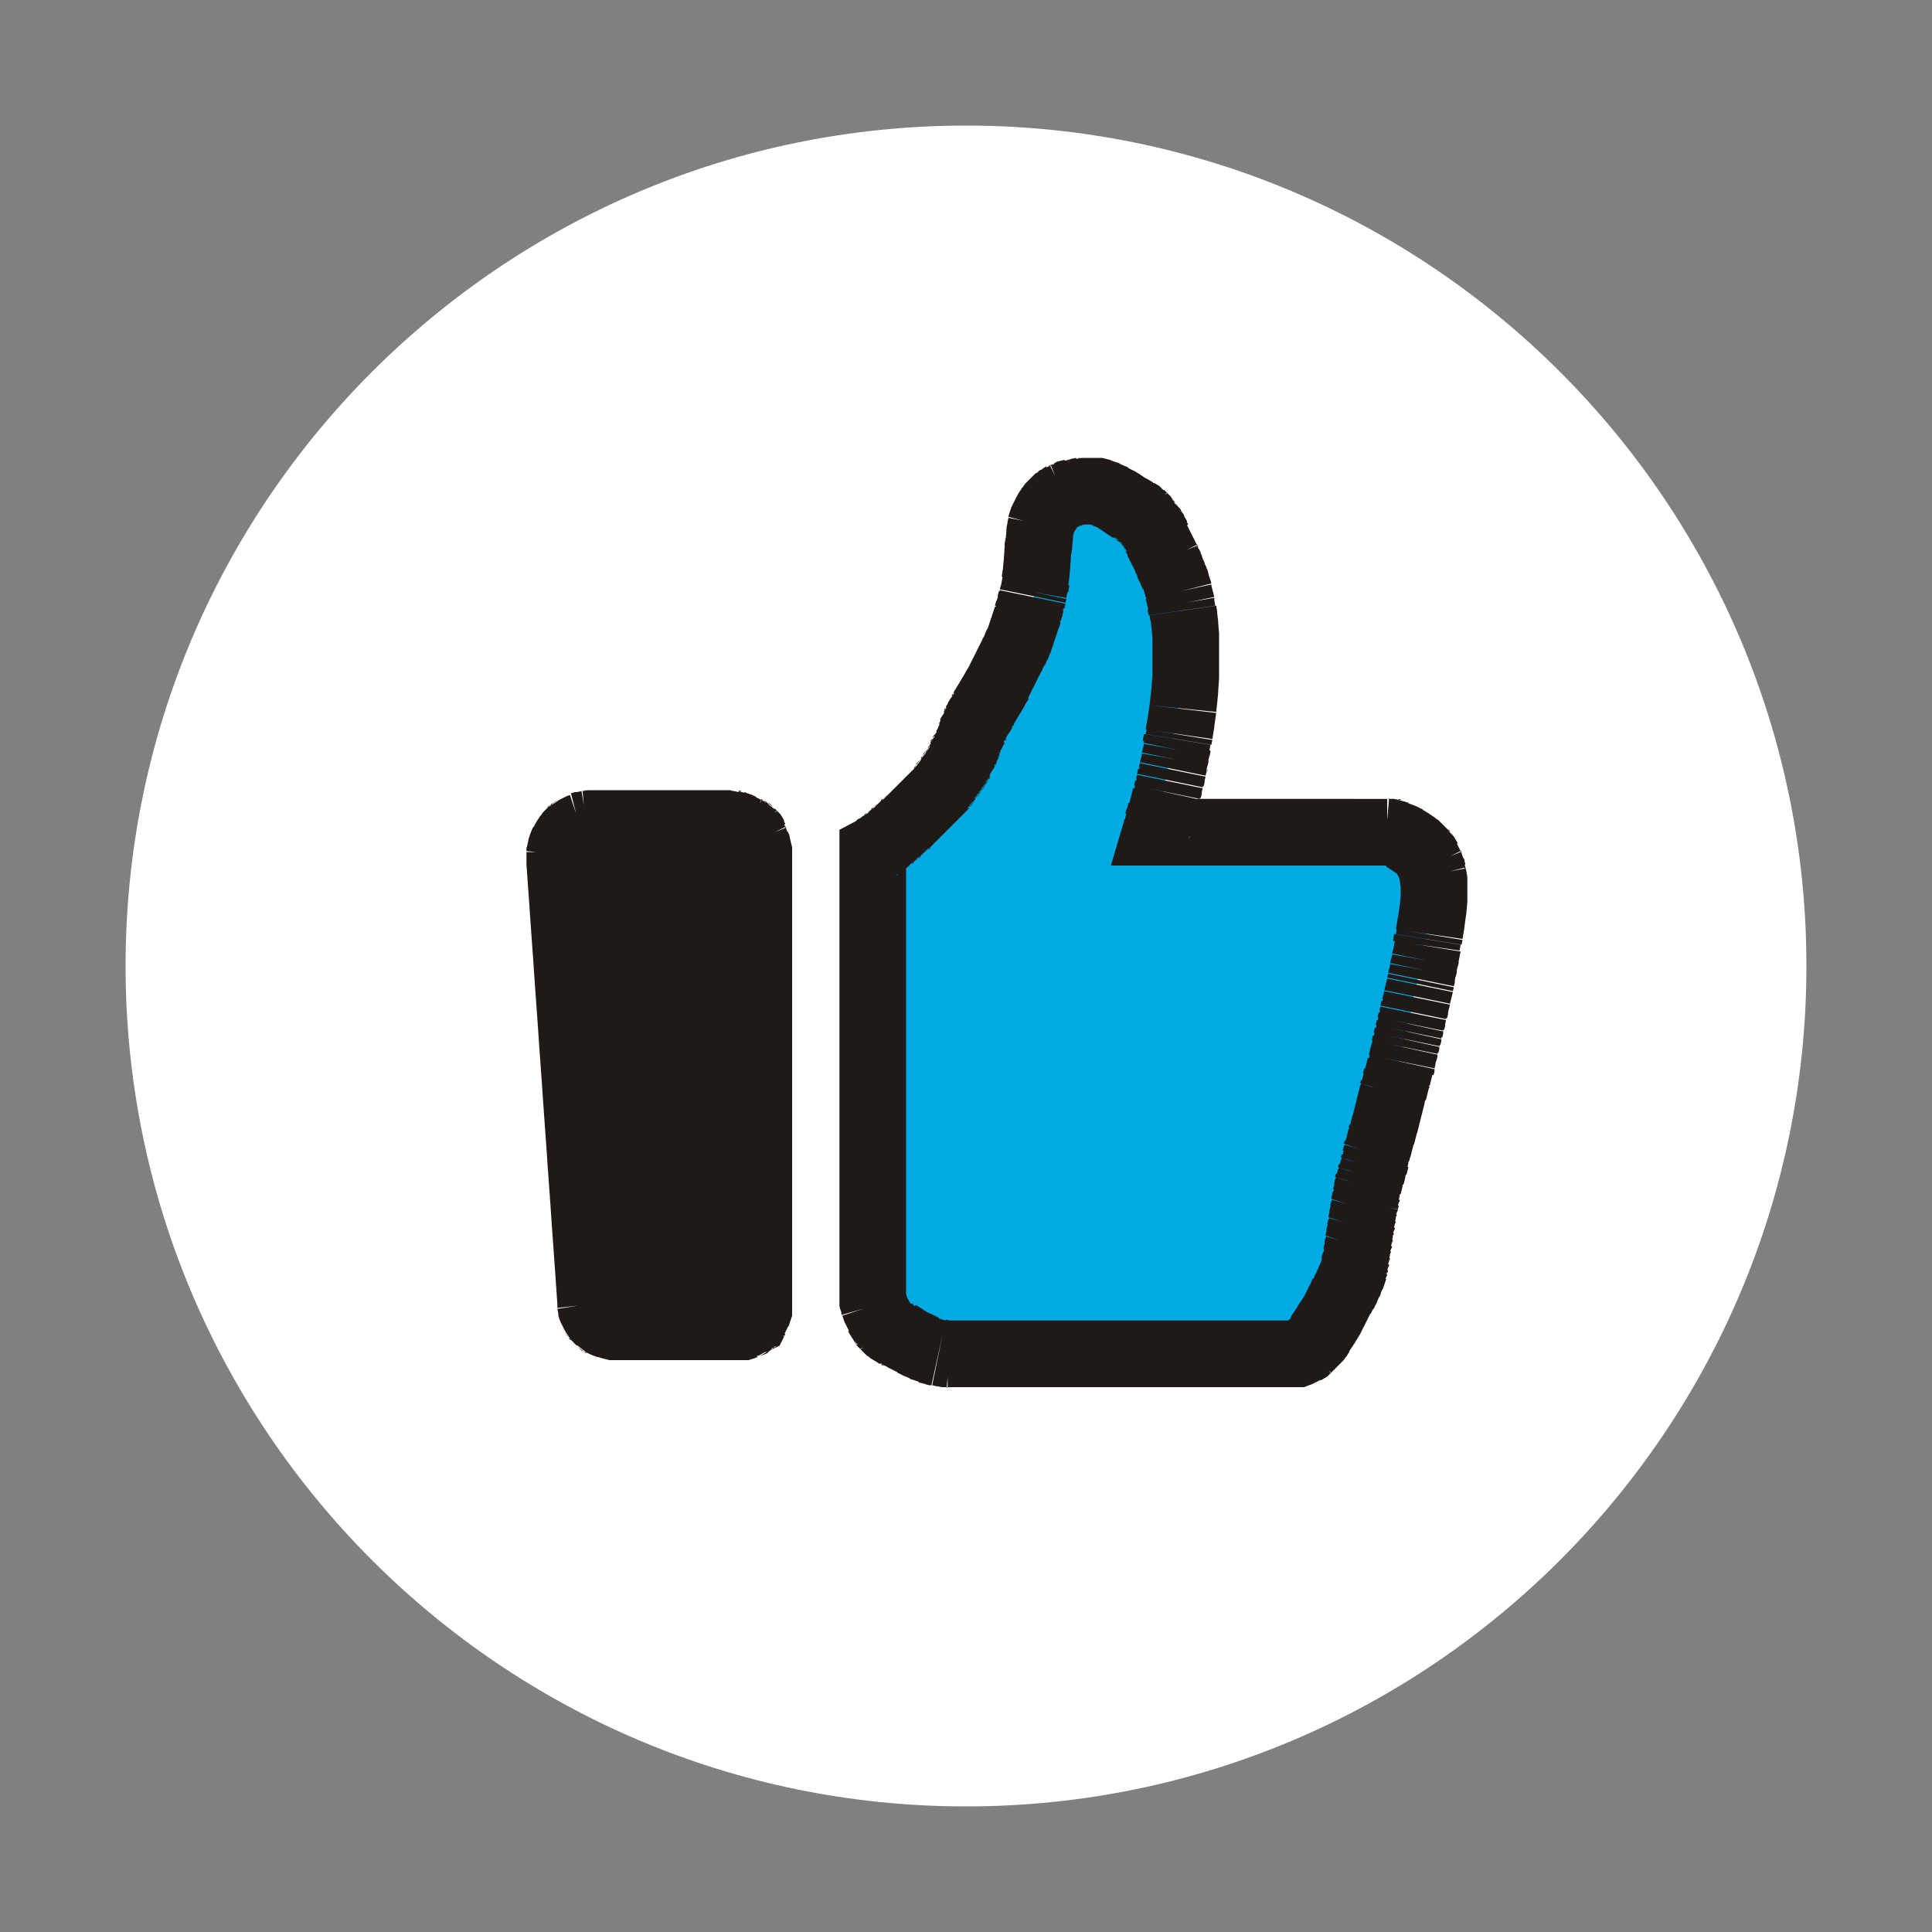 <?xml version="1.0" encoding="UTF-8"?>
<!DOCTYPE svg PUBLIC "-//W3C//DTD SVG 1.1//EN" "http://www.w3.org/Graphics/SVG/1.1/DTD/svg11.dtd">
<!-- Creator: CorelDRAW -->
<svg xmlns="http://www.w3.org/2000/svg" xml:space="preserve" width="2in" height="2in" style="shape-rendering:geometricPrecision; text-rendering:geometricPrecision; image-rendering:optimizeQuality; fill-rule:evenodd; clip-rule:evenodd"
viewBox="0 0 2 2"
 xmlns:xlink="http://www.w3.org/1999/xlink">
 <rect x="0" y="0" width="2" height="2" fill="#808080" stroke="none"/>
 <defs>
  <style type="text/css">
   <![CDATA[
    .fil3 {fill:#1F1A17}
    .fil0 {fill:white}
    .fil1 {fill:#00ABE3}
    .fil2 {fill:#1F1A17;fill-rule:nonzero}
   ]]>
  </style>
 </defs>
 <g id="Layer_x0020_1">
  <path class="fil0" d="M1 0.13c0.48,0 0.87,0.39 0.87,0.87 0,0.48 -0.39,0.87 -0.87,0.87 -0.48,0 -0.87,-0.39 -0.87,-0.87 0,-0.48 0.39,-0.87 0.87,-0.87z"/>
  <g>
   <polygon class="fil1" points="1.114,0.51 1.11,0.511 1.107,0.512 1.105,0.513 1.102,0.514 1.1,0.515 1.099,0.515 1.097,0.516 1.096,0.517 1.095,0.518 1.093,0.519 1.093,0.52 1.092,0.521 1.091,0.522 1.09,0.522 1.089,0.523 1.088,0.524 1.087,0.525 1.086,0.527 1.085,0.528 1.085,0.53 1.084,0.531 1.083,0.533 1.082,0.535 1.081,0.538 1.08,0.54 1.079,0.545 1.078,0.55 1.078,0.56 1.077,0.567 1.076,0.582 1.075,0.592 1.074,0.599 1.073,0.606 1.072,0.611 1.071,0.615 1.07,0.62 1.07,0.623 1.069,0.628 1.068,0.63 1.067,0.634 1.066,0.637 1.065,0.64 1.064,0.643 1.063,0.645 1.063,0.648 1.062,0.651 1.061,0.653 1.06,0.656 1.059,0.658 1.058,0.66 1.057,0.663 1.056,0.665 1.055,0.667 1.055,0.669 1.054,0.672 1.053,0.674 1.052,0.675 1.051,0.678 1.05,0.68 1.049,0.681 1.048,0.683 1.048,0.685 1.047,0.687 1.046,0.689 1.045,0.69 1.044,0.692 1.043,0.694 1.042,0.696 1.041,0.697 1.04,0.699 1.04,0.701 1.039,0.703 1.038,0.704 1.037,0.705 1.036,0.707 1.035,0.709 1.034,0.71 1.033,0.711 1.032,0.713 1.032,0.714 1.031,0.716 1.03,0.718 1.029,0.719 1.028,0.72 1.027,0.722 1.026,0.723 1.025,0.725 1.025,0.726 1.024,0.727 1.023,0.729 1.022,0.73 1.021,0.732 1.02,0.733 1.019,0.734 1.018,0.735 1.017,0.736 1.017,0.738 1.016,0.739 1.015,0.741 1.014,0.742 1.013,0.743 1.012,0.744 1.011,0.745 1.01,0.747 1.01,0.748 1.009,0.749 1.008,0.75 1.007,0.751 1.006,0.753 1.005,0.754 1.004,0.755 1.003,0.757 1.002,0.757 1.002,0.758 1.001,0.76 1,0.761 0.999,0.762 0.998,0.763 0.997,0.764 0.996,0.765 0.995,0.766 0.995,0.767 0.994,0.769 0.993,0.77 0.992,0.771 0.991,0.772 0.99,0.773 0.989,0.774 0.988,0.775 0.987,0.776 0.987,0.777 0.986,0.779 0.985,0.779 0.984,0.78 0.983,0.781 0.982,0.782 0.981,0.783 0.98,0.785 0.979,0.786 0.979,0.787 0.978,0.787 0.977,0.788 0.976,0.789 0.975,0.79 0.974,0.791 0.973,0.792 0.972,0.794 0.972,0.795 0.971,0.795 0.97,0.796 0.969,0.797 0.968,0.798 0.967,0.799 0.966,0.8 0.965,0.801 0.964,0.802 0.964,0.802 0.963,0.803 0.962,0.804 0.961,0.805 0.96,0.806 0.959,0.807 0.958,0.808 0.957,0.809 0.957,0.81 0.956,0.81 0.955,0.811 0.954,0.812 0.953,0.813 0.952,0.814 0.951,0.815 0.95,0.816 0.949,0.817 0.949,0.817 0.948,0.818 0.947,0.819 0.946,0.82 0.945,0.821 0.944,0.822 0.943,0.823 0.942,0.824 0.942,0.825 0.941,0.825 0.94,0.826 0.939,0.827 0.938,0.828 0.937,0.829 0.935,0.83 0.934,0.831 0.934,0.832 0.933,0.832 0.932,0.833 0.931,0.834 0.93,0.835 0.929,0.836 0.928,0.837 0.927,0.838 0.926,0.839 0.925,0.84 0.924,0.84 0.923,0.841 0.922,0.842 0.92,0.843 0.919,0.844 0.919,0.845 0.918,0.846 0.917,0.847 0.915,0.848 0.914,0.848 0.913,0.849 0.912,0.85 0.911,0.851 0.91,0.852 0.909,0.853 0.908,0.854 0.906,0.855 0.906,1.323 0.907,1.326 0.908,1.329 0.909,1.331 0.91,1.333 0.911,1.335 0.911,1.337 0.912,1.339 0.913,1.339 0.914,1.341 0.915,1.342 0.916,1.343 0.917,1.344 0.918,1.346 0.919,1.347 0.919,1.347 0.92,1.348 0.921,1.349 0.922,1.35 0.923,1.351 0.925,1.352 0.926,1.353 0.927,1.354 0.927,1.354 0.929,1.355 0.93,1.356 0.932,1.357 0.933,1.358 0.934,1.359 0.935,1.36 0.937,1.361 0.939,1.362 0.941,1.362 0.942,1.363 0.944,1.364 0.946,1.365 0.949,1.366 0.95,1.367 0.953,1.368 0.955,1.369 0.957,1.369 0.96,1.37 0.964,1.371 0.967,1.372 0.971,1.373 0.975,1.374 0.98,1.375 1.343,1.375 1.346,1.374 1.348,1.373 1.35,1.372 1.35,1.371 1.352,1.37 1.353,1.369 1.354,1.369 1.355,1.368 1.356,1.367 1.357,1.366 1.357,1.365 1.358,1.364 1.359,1.363 1.36,1.362 1.361,1.362 1.362,1.361 1.363,1.36 1.364,1.359 1.365,1.357 1.365,1.356 1.366,1.355 1.367,1.354 1.368,1.353 1.369,1.351 1.37,1.35 1.371,1.348 1.372,1.347 1.373,1.346 1.373,1.344 1.374,1.343 1.375,1.341 1.376,1.339 1.377,1.338 1.378,1.336 1.379,1.334 1.38,1.332 1.38,1.331 1.381,1.329 1.382,1.327 1.383,1.325 1.384,1.324 1.385,1.322 1.386,1.319 1.387,1.317 1.388,1.316 1.388,1.313 1.389,1.311 1.39,1.309 1.391,1.307 1.392,1.304 1.393,1.301 1.394,1.3 1.395,1.297 1.395,1.294 1.396,1.292 1.397,1.289 1.398,1.286 1.399,1.283 1.4,1.28 1.401,1.277 1.402,1.274 1.403,1.271 1.403,1.268 1.404,1.264 1.405,1.262 1.406,1.258 1.407,1.256 1.408,1.252 1.409,1.249 1.41,1.246 1.41,1.243 1.411,1.24 1.412,1.237 1.413,1.233 1.414,1.231 1.415,1.227 1.416,1.225 1.417,1.221 1.418,1.218 1.418,1.215 1.419,1.211 1.42,1.209 1.421,1.205 1.422,1.202 1.423,1.199 1.424,1.195 1.425,1.192 1.425,1.189 1.426,1.186 1.427,1.182 1.428,1.179 1.429,1.176 1.43,1.173 1.431,1.169 1.432,1.165 1.433,1.162 1.433,1.159 1.434,1.156 1.435,1.152 1.436,1.149 1.437,1.145 1.438,1.142 1.439,1.138 1.44,1.135 1.441,1.131 1.441,1.127 1.442,1.124 1.443,1.12 1.444,1.118 1.445,1.114 1.446,1.111 1.447,1.107 1.448,1.103 1.448,1.099 1.449,1.096 1.45,1.092 1.451,1.089 1.452,1.084 1.453,1.081 1.454,1.077 1.455,1.074 1.456,1.069 1.456,1.066 1.457,1.061 1.458,1.058 1.459,1.053 1.46,1.05 1.461,1.045 1.462,1.042 1.463,1.037 1.463,1.033 1.464,1.029 1.465,1.025 1.466,1.021 1.467,1.016 1.468,1.012 1.469,1.007 1.47,1.003 1.471,0.999 1.471,0.993 1.472,0.989 1.473,0.984 1.474,0.979 1.475,0.974 1.476,0.968 1.477,0.962 1.478,0.957 1.478,0.951 1.479,0.945 1.48,0.938 1.481,0.931 1.482,0.921 1.482,0.902 1.481,0.896 1.48,0.893 1.479,0.889 1.478,0.886 1.478,0.885 1.477,0.883 1.476,0.881 1.475,0.879 1.474,0.878 1.473,0.877 1.472,0.875 1.471,0.874 1.471,0.873 1.47,0.872 1.469,0.871 1.468,0.87 1.467,0.87 1.466,0.869 1.465,0.868 1.464,0.867 1.463,0.866 1.462,0.865 1.461,0.864 1.459,0.863 1.458,0.863 1.456,0.862 1.455,0.861 1.452,0.86 1.45,0.859 1.448,0.858 1.444,0.857 1.441,0.856 1.435,0.855 1.195,0.855 1.196,0.852 1.197,0.848 1.198,0.845 1.199,0.841 1.199,0.839 1.2,0.834 1.201,0.831 1.202,0.827 1.203,0.824 1.204,0.82 1.205,0.817 1.206,0.812 1.206,0.809 1.207,0.804 1.208,0.8 1.209,0.796 1.21,0.792 1.211,0.787 1.212,0.782 1.213,0.778 1.214,0.772 1.214,0.768 1.215,0.762 1.216,0.757 1.217,0.75 1.218,0.744 1.219,0.737 1.22,0.73 1.221,0.721 1.221,0.711 1.222,0.696 1.222,0.655 1.221,0.643 1.221,0.634 1.22,0.628 1.219,0.621 1.218,0.617 1.217,0.613 1.216,0.608 1.215,0.605 1.214,0.601 1.214,0.598 1.213,0.594 1.212,0.591 1.211,0.589 1.21,0.586 1.209,0.583 1.208,0.582 1.207,0.579 1.206,0.577 1.206,0.575 1.205,0.573 1.204,0.571 1.203,0.569 1.202,0.568 1.201,0.566 1.2,0.564 1.199,0.562 1.199,0.56 1.198,0.559 1.197,0.557 1.196,0.556 1.195,0.554 1.194,0.553 1.193,0.552 1.192,0.551 1.191,0.549 1.191,0.548 1.19,0.546 1.189,0.545 1.188,0.545 1.187,0.544 1.186,0.542 1.185,0.541 1.184,0.54 1.184,0.539 1.183,0.538 1.182,0.538 1.181,0.537 1.18,0.535 1.179,0.534 1.178,0.533 1.177,0.532 1.176,0.531 1.175,0.53 1.174,0.53 1.173,0.529 1.172,0.528 1.171,0.527 1.17,0.526 1.169,0.525 1.168,0.524 1.167,0.523 1.165,0.522 1.164,0.522 1.162,0.521 1.161,0.52 1.16,0.519 1.159,0.518 1.157,0.517 1.155,0.516 1.153,0.515 1.152,0.515 1.15,0.514 1.147,0.513 1.146,0.512 1.143,0.511 1.14,0.51 1.137,0.509 1.119,0.509 "/>
   <path id="1" class="fil2" d="M1.102 0.477l0 0 0.004 -0.001 0.017 0.067 -0.004 0.001 -0.017 -0.067zm0 0l0 0 -0.024 0.006 0.024 -0.006zm-0.011 0.003l0.007 -0.003 0.004 -0.001 0.017 0.067 -0.004 0.001 -0.024 -0.065zm0 0l0.003 -0.002 0.004 -0.001 -0.007 0.003zm0.025 0.065l-0.026 -0.064 0.002 -0.001 0.031 0.062 -0.002 0.001 -0.005 0.002zm0.005 -0.002l-0.001 0.001 -0.003 0.001 0.005 -0.002zm-0.034 -0.061l0.005 -0.002 0.003 -0.001 0.022 0.066 -0.003 0.001 -0.026 -0.064zm0 0l0.002 -0.001 0.002 -0.001 -0.005 0.002zm0.029 0.063l-0.031 -0.062 0.002 -0.001 0.031 0.062 -0.002 0.001 0 0zm0 -0l0 0 -0.04 0.02 0.04 -0.02zm-0.033 -0.061l0 0 0.002 -0.001 0.031 0.062 -0.002 0.001 -0.031 -0.062zm0.031 0.062l0 0 0 0 0 0zm-0.042 -0.055l0.009 -0.007 0.002 -0.001 0.031 0.062 -0.002 0.001 -0.04 -0.055zm0 0l0.004 -0.004 0.005 -0.002 -0.009 0.007zm0.048 0.05l-0.049 -0.049 0.001 -0.001 0.049 0.049 -0.001 0.001 0 0zm0 -0l0 0 -0.031 0.031 0.031 -0.031zm-0.01 0.008l-0.04 -0.056 0.001 -0.001 0.049 0.049 -0.001 0.001 -0.009 0.007zm0.009 -0.007l-0.004 0.004 -0.005 0.003 0.009 -0.007zm-0.051 -0.048l0.009 -0.007 0.002 -0.001 0.031 0.062 -0.002 0.001 -0.04 -0.055zm0 0l0.004 -0.004 0.005 -0.002 -0.009 0.007zm0.048 0.05l-0.049 -0.049 0.001 -0.001 0.049 0.049 -0.001 0.001 -0 0zm0 -0l-6.69291e-005 6.69291e-005 -7.08661e-005 7.08661e-005 0 -0zm-0.05 -0.048l0 0 0.001 -0.001 0.049 0.049 -0.001 0.001 -0.049 -0.049zm0 0l0 0 -0.031 0.031 0.031 -0.031zm-0.001 0.001l0 -0 0.001 -0.001 0.049 0.049 -0.001 0.001 -0.049 -0.049zm0 0l0 -0 0.031 -0.031 -0.031 0.031zm0.048 0.05l-0.049 -0.049 0.001 -0.001 0.049 0.049 -0.001 0.001 -0 0zm0 -0l-6.69291e-005 6.69291e-005 -7.08661e-005 7.08661e-005 0 -0zm-0.05 -0.048l0 0 0.001 -0.001 0.049 0.049 -0.001 0.001 -0.049 -0.049zm0 0l0 0 -0.031 0.031 0.031 -0.031zm-0.001 0.001l0 -0 0.001 -0.001 0.049 0.049 -0.001 0.001 -0.049 -0.049zm0 0l0 -0 0.031 -0.031 -0.031 0.031zm-0.007 0.01l0.006 -0.009 0.001 -0.001 0.049 0.049 -0.001 0.001 -0.055 -0.04zm0 0l0.003 -0.005 0.004 -0.004 -0.006 0.009zm0.055 0.042l-0.055 -0.04 0.001 -0.002 0.062 0.031 -0.001 0.002 -0.006 0.009zm0.006 -0.009l-0.003 0.005 -0.004 0.004 0.006 -0.009zm-0.063 -0.03l0.006 -0.009 0.001 -0.001 0.049 0.049 -0.001 0.001 -0.055 -0.04zm0 0l0.003 -0.005 0.004 -0.004 -0.006 0.009zm0.061 0.033l-0.062 -0.031 0.001 -0.002 0.062 0.031 -0.001 0.002 0 0zm0 0l0 0 0 0 0 0zm-0.063 -0.029l0 0 0.001 -0.002 0.062 0.031 -0.001 0.002 -0.062 -0.031zm0 0l0 0 -0.03 0.06 0.03 -0.06zm0.061 0.033l-0.062 -0.031 0.001 -0.002 0.062 0.031 -0.001 0.002 -0 0zm0 0l-0 0 0.06 -0.12 -0.06 0.12zm-0.065 -0.025l0.002 -0.004 0.001 -0.002 0.062 0.031 -0.001 0.002 -0.064 -0.026zm0 0l0.001 -0.002 0.001 -0.002 -0.002 0.004zm-0.001 0.003l0 -0 0.001 -0.003 0.066 0.022 -0.001 0.003 -0.066 -0.022zm0 0l0 -0 0.01 -0.031 -0.01 0.031zm-0.002 0.007l0.001 -0.004 0.001 -0.003 0.066 0.022 -0.001 0.003 -0.067 -0.018zm0 0l0 -0.001 0.001 -0.003 -0.001 0.004zm-0.001 0.006l0 -0.001 0.001 -0.004 0.068 0.014 -0.001 0.004 -0.068 -0.012zm0 0l0 -0.001 0 -0.001 -0 0.002zm-0.001 0.008l0 -0.003 0.001 -0.005 0.068 0.011 -0.001 0.005 -0.069 -0.009zm0 0l6.69291e-005 -0.001 0 -0.002 -0 0.003zm0.068 0.018l-0.069 -0.008 0.001 -0.011 0.069 0.006 -0.001 0.011 -0 0.002zm0 -0.002l-2.3622e-005 0 -0 0.002 0 -0.002zm-0.07 0.001l0 -0.003 0.001 -0.006 0.069 0.01 -0.001 0.006 -0.069 -0.007zm0 0l9.44882e-005 -0.002 0 -0.001 -0 0.003zm0.068 0.02l-0.069 -0.005 0.001 -0.015 0.069 0.004 -0.001 0.015 0 0.001zm0 -0.001l0 0.001 -0 0.002 0 -0.003zm-0.001 0.013l-0.069 -0.007 0.001 -0.011 0.069 0.006 -0.001 0.011 -0 0.001zm0 -0.001l-7.08661e-005 0.001 -6.29921e-005 0.001 0 -0.001zm-0.001 0.009l-0.069 -0.009 0.001 -0.007 0.069 0.008 -0.001 0.007 -0 0.001zm0 -0.001l-0 0.001 0 -0.003 -0 0.002zm-0.001 0.008l-0.068 -0.011 0.001 -0.006 0.069 0.01 -0.001 0.006 -0 0.001zm0 -0.001l-7.87402e-006 7.48031e-005 -0 0.001 0 -0.001zm-0.001 0.007l-0.068 -0.012 0.001 -0.005 0.068 0.011 -0.001 0.005 -0 0.001zm0 -0.001l-0 0.001 -0 0.001 0 -0.002zm-0.001 0.006l-0.068 -0.014 0.001 -0.004 0.068 0.014 -0.001 0.004 0 0zm0 0l0 0 0 0 0 0zm-0.001 0.006l-0.068 -0.015 0.001 -0.004 0.068 0.014 -0.001 0.004 -0 0.002zm0 -0.002l0 7.87402e-006 -0 0.002 0 -0.002zm-0.069 -0.01l0 -0.002 0.001 -0.004 0.067 0.017 -0.001 0.004 -0.068 -0.015zm0 0l0 -7.87402e-006 0 -0.002 -0 0.002zm0.066 0.022l-0.067 -0.018 0.001 -0.004 0.068 0.014 -0.001 0.004 -0.001 0.004zm0.001 -0.004l-0 0.001 -0.001 0.003 0.001 -0.004zm-0.069 -0.013l0.001 -0.002 0.001 -0.003 0.066 0.022 -0.001 0.003 -0.066 -0.019zm0 0l0.001 -0.002 -0.001 0.002 3.93701e-006 -2.75591e-005zm-0.001 0.004l0 0 0.001 -0.004 0.067 0.017 -0.001 0.004 -0.067 -0.017zm0 0l0 0 0 0 0 0zm0.066 0.023l-0.066 -0.019 0.001 -0.004 0.067 0.017 -0.001 0.004 -0.001 0.002zm0.001 -0.002l-0.001 0.002 0.001 -0.002 -3.93701e-006 2.75591e-005zm-0.002 0.005l-0.066 -0.022 0.001 -0.003 0.066 0.022 -0.001 0.003 0 0zm0 -0l0 0 -0.01 0.031 0.01 -0.031zm-0.067 -0.019l0 -0 0.001 -0.003 0.066 0.022 -0.001 0.003 -0.066 -0.022zm0 0l0 -0 0.01 -0.031 -0.01 0.031zm-0.001 0.003l0 0 0.001 -0.003 0.066 0.022 -0.001 0.003 -0.066 -0.022zm0.066 0.022l0 0 0 0 0 0zm-0.001 0.003l-0.066 -0.022 0.001 -0.003 0.066 0.022 -0.001 0.003 0 0zm0 -0l0 0 -0.01 0.031 0.01 -0.031zm-0.067 -0.019l0 -0 0.001 -0.003 0.066 0.022 -0.001 0.003 -0.066 -0.022zm0 0l0 -0 0.01 -0.031 -0.01 0.031zm-0.001 0.003l0 0 0.001 -0.003 0.066 0.022 -0.001 0.003 -0.066 -0.022zm0.066 0.022l0 0 0 0 0 0zm-0.001 0.003l-0.066 -0.022 0.001 -0.003 0.066 0.022 -0.001 0.003 0 0zm0 -0l0 0 -0.01 0.031 0.01 -0.031zm-0.003 0.007l-0.064 -0.026 0.001 -0.003 0.066 0.022 -0.001 0.003 -0.002 0.004zm0.002 -0.004l-0.001 0.003 -0.001 0.002 0.002 -0.004zm-0.067 -0.02l0.002 -0.005 0.001 -0.002 0.062 0.031 -0.001 0.002 -0.064 -0.026zm0 0l0.001 -0.003 0.001 -0.001 -0.002 0.005zm0.063 0.029l-0.064 -0.026 0.001 -0.003 0.066 0.022 -0.001 0.003 -0.002 0.005zm0.002 -0.005l-0.001 0.002 -0.001 0.002 0.002 -0.005zm-0.067 -0.02l0.002 -0.005 0.001 -0.002 0.062 0.031 -0.001 0.002 -0.064 -0.026zm0 0l0.001 -0.002 0.001 -0.002 -0.002 0.005zm0.063 0.029l-0.064 -0.026 0.001 -0.003 0.066 0.022 -0.001 0.003 -0.002 0.005zm0.002 -0.005l-0.001 0.003 -0.001 0.001 0.002 -0.005zm-0.067 -0.02l0.002 -0.004 0.001 -0.002 0.062 0.031 -0.001 0.002 -0.064 -0.026zm0 0l0.001 -0.003 0.001 -0.002 -0.002 0.004zm0.063 0.029l-0.064 -0.026 0.001 -0.003 0.066 0.022 -0.001 0.003 -0.002 0.004zm0.002 -0.004l-0.001 0.003 -0.001 0.002 0.002 -0.004zm-0.003 0.006l-0.062 -0.031 0.001 -0.002 0.062 0.031 -0.001 0.002 -0 0zm0 0l-0 0 0.06 -0.12 -0.06 0.12zm-0.065 -0.025l0.002 -0.004 0.001 -0.002 0.062 0.031 -0.001 0.002 -0.064 -0.026zm0 0l0.001 -0.002 0.001 -0.002 -0.002 0.004zm0.063 0.029l-0.064 -0.026 0.001 -0.003 0.066 0.022 -0.001 0.003 -0.002 0.004zm0.002 -0.004l-0.001 0.003 -0.001 0.002 0.002 -0.004zm-0.065 -0.025l0 0 0.001 -0.002 0.062 0.031 -0.001 0.002 -0.062 -0.031zm0.062 0.031l0 0 0 0 0 0zm-0.001 0.002l-0.062 -0.031 0.001 -0.002 0.062 0.031 -0.001 0.002 -0 0zm0 0l-0 0 0.02 -0.04 -0.02 0.04zm-0.063 -0.029l0 0 0.001 -0.002 0.062 0.031 -0.001 0.002 -0.062 -0.031zm0 0l0 0 -0.02 0.04 0.02 -0.04zm-0.001 0.002l0 0 0.001 -0.002 0.062 0.031 -0.001 0.002 -0.062 -0.031zm0.062 0.031l0 0 0 0 0 0zm-0.001 0.002l-0.062 -0.031 0.001 -0.002 0.062 0.031 -0.001 0.002 -0 0zm0 0l-0 0 0.02 -0.04 -0.02 0.04zm-0.063 -0.029l0 0 0.001 -0.002 0.062 0.031 -0.001 0.002 -0.062 -0.031zm0 0l0 0 -0.02 0.04 0.02 -0.04zm-0.001 0.002l0 0 0.001 -0.002 0.062 0.031 -0.001 0.002 -0.062 -0.031zm0.062 0.031l0 0 0 0 0 0zm-0.001 0.002l-0.062 -0.031 0.001 -0.002 0.062 0.031 -0.001 0.002 -0 0zm0 0l-0 0 0.02 -0.04 -0.02 0.04zm-0.063 -0.029l0 0 0.001 -0.002 0.062 0.031 -0.001 0.002 -0.062 -0.031zm0 0l0 0 -0.02 0.04 0.02 -0.04zm0.061 0.033l-0.062 -0.031 0.001 -0.002 0.062 0.031 -0.001 0.002 -0 0zm0 0l-0 0 0.06 -0.12 -0.06 0.12zm-0.001 0.002l-0.062 -0.031 0.001 -0.002 0.062 0.031 -0.001 0.002 0 0zm0 0l0 0 0 0 0 0zm-0.063 -0.029l0 0 0.001 -0.002 0.062 0.031 -0.001 0.002 -0.062 -0.031zm0 0l0 0 -0.03 0.06 0.03 -0.06zm0.061 0.033l-0.062 -0.031 0.001 -0.002 0.062 0.031 -0.001 0.002 -0 0zm0 0l-0 0 0.06 -0.12 -0.06 0.12zm-0.007 0.011l-0.055 -0.04 0.001 -0.002 0.062 0.031 -0.001 0.002 -0.006 0.009zm0.006 -0.009l-0.003 0.005 -0.004 0.004 0.006 -0.009zm-0.063 -0.03l0.006 -0.009 0.001 -0.001 0.049 0.049 -0.001 0.001 -0.055 -0.04zm0 0l0.003 -0.005 0.004 -0.004 -0.006 0.009zm-0.001 0.002l0 0 0.001 -0.002 0.062 0.031 -0.001 0.002 -0.062 -0.031zm0 0l0 0 -0.06 0.12 0.06 -0.12zm0.061 0.033l-0.062 -0.031 0.001 -0.002 0.062 0.031 -0.001 0.002 -0 0zm0 0l-0 0 0.03 -0.06 -0.03 0.06zm-0.007 0.011l-0.055 -0.04 0.001 -0.002 0.062 0.031 -0.001 0.002 -0.006 0.009zm0.006 -0.009l-0.003 0.005 -0.004 0.004 0.006 -0.009zm-0.063 -0.03l0.007 -0.009 0.001 -0.001 0.049 0.049 -0.001 0.001 -0.056 -0.04zm0 0l0.003 -0.005 0.004 -0.004 -0.007 0.009zm0.061 0.033l-0.062 -0.031 0.001 -0.002 0.062 0.031 -0.001 0.002 -0 0zm0 0l-0 0 0.02 -0.04 -0.02 0.04zm-0.007 0.011l-0.055 -0.04 0.001 -0.002 0.062 0.031 -0.001 0.002 -0.006 0.009zm0.006 -0.009l-0.003 0.005 -0.004 0.004 0.006 -0.009zm-0.063 -0.03l0.006 -0.009 0.001 -0.001 0.049 0.049 -0.001 0.001 -0.055 -0.04zm0 0l0.003 -0.005 0.004 -0.004 -0.006 0.009zm0.061 0.033l-0.062 -0.031 0.001 -0.002 0.062 0.031 -0.001 0.002 0 0zm0 0l0 0 0 0 0 0zm-0.007 0.011l-0.055 -0.04 0.001 -0.002 0.062 0.031 -0.001 0.002 -0.006 0.009zm0.006 -0.009l-0.003 0.005 -0.004 0.004 0.006 -0.009zm-0.063 -0.03l0.007 -0.009 0.001 -0.001 0.049 0.049 -0.001 0.001 -0.056 -0.04zm0 0l0.003 -0.005 0.004 -0.004 -0.007 0.009zm0.061 0.033l-0.062 -0.031 0.001 -0.002 0.062 0.031 -0.001 0.002 -0 0zm0 0l-0 0 0.03 -0.06 -0.03 0.06zm-0.007 0.011l-0.055 -0.04 0.001 -0.002 0.062 0.031 -0.001 0.002 -0.006 0.009zm0.006 -0.009l-0.003 0.005 -0.004 0.004 0.006 -0.009zm-0.063 -0.03l0.007 -0.009 0.001 -0.001 0.049 0.049 -0.001 0.001 -0.056 -0.04zm0 0l0.003 -0.005 0.004 -0.004 -0.007 0.009zm0.055 0.042l-0.055 -0.04 0.001 -0.002 0.062 0.031 -0.001 0.002 -0.007 0.009zm0.007 -0.009l-0.002 0.005 -0.004 0.004 0.007 -0.009zm-0.063 -0.03l0.007 -0.009 0.001 -0.001 0.049 0.049 -0.001 0.001 -0.055 -0.04zm0 0l0.002 -0.005 0.004 -0.004 -0.007 0.009zm0.061 0.033l-0.062 -0.031 0.001 -0.002 0.062 0.031 -0.001 0.002 -0 0zm0 0l-0 0 0.06 -0.12 -0.06 0.12zm-0.007 0.011l-0.055 -0.04 0.001 -0.002 0.062 0.031 -0.001 0.002 -0.006 0.009zm0.006 -0.009l-0.003 0.005 -0.004 0.004 0.006 -0.009zm-0.063 -0.03l0.006 -0.009 0.001 -0.001 0.049 0.049 -0.001 0.001 -0.055 -0.04zm0 0l0.003 -0.005 0.004 -0.004 -0.006 0.009zm0.055 0.042l-0.055 -0.04 0.001 -0.002 0.062 0.031 -0.001 0.002 -0.006 0.009zm0.006 -0.009l-0.003 0.005 -0.004 0.004 0.006 -0.009zm-0.063 -0.03l0.006 -0.009 0.001 -0.001 0.049 0.049 -0.001 0.001 -0.055 -0.04zm0 0l0.003 -0.005 0.004 -0.004 -0.006 0.009zm0.055 0.042l-0.055 -0.04 0.001 -0.002 0.062 0.031 -0.001 0.002 -0.006 0.009zm0.006 -0.009l-0.003 0.005 -0.004 0.004 0.006 -0.009zm-0.056 -0.039l0 0 0.001 -0.001 0.049 0.049 -0.001 0.001 -0.049 -0.049zm0.049 0.049l0 0 0 0 0 0zm-0.056 -0.039l0.007 -0.009 0.001 -0.001 0.049 0.049 -0.001 0.001 -0.056 -0.04zm0 0l0.003 -0.005 0.004 -0.004 -0.007 0.009zm0.055 0.042l-0.055 -0.04 0.001 -0.002 0.062 0.031 -0.001 0.002 -0.007 0.009zm0.007 -0.009l-0.002 0.005 -0.004 0.004 0.007 -0.009zm-0.063 -0.03l0.007 -0.009 0.001 -0.001 0.049 0.049 -0.001 0.001 -0.055 -0.04zm0 0l0.002 -0.005 0.004 -0.004 -0.007 0.009zm0.055 0.042l-0.056 -0.04 0.001 -0.002 0.062 0.031 -0.001 0.002 -0.007 0.009zm0.007 -0.009l-0.003 0.005 -0.004 0.004 0.007 -0.009zm-0.063 -0.03l0.006 -0.009 0.001 -0.001 0.049 0.049 -0.001 0.001 -0.055 -0.04zm0 0l0.003 -0.005 0.004 -0.004 -0.006 0.009zm0.055 0.042l-0.055 -0.04 0.001 -0.002 0.062 0.031 -0.001 0.002 -0.006 0.009zm0.006 -0.009l-0.003 0.005 -0.004 0.004 0.006 -0.009zm-0.056 -0.039l0 0 0.001 -0.001 0.049 0.049 -0.001 0.001 -0.049 -0.049zm0.049 0.049l0 0 0 0 0 0zm-0.056 -0.039l0.006 -0.009 0.001 -0.001 0.049 0.049 -0.001 0.001 -0.055 -0.04zm0 0l0.003 -0.005 0.004 -0.004 -0.006 0.009zm0.055 0.042l-0.055 -0.04 0.001 -0.002 0.062 0.031 -0.001 0.002 -0.006 0.009zm0.006 -0.009l-0.003 0.005 -0.004 0.004 0.006 -0.009zm-0.063 -0.03l0.007 -0.009 0.001 -0.001 0.049 0.049 -0.001 0.001 -0.056 -0.04zm0 0l0.003 -0.005 0.004 -0.004 -0.007 0.009zm0.055 0.042l-0.055 -0.04 0.001 -0.002 0.062 0.031 -0.001 0.002 -0.007 0.009zm0.007 -0.009l-0.002 0.005 -0.004 0.004 0.007 -0.009zm-0.056 -0.039l0 0 0.001 -0.001 0.049 0.049 -0.001 0.001 -0.049 -0.049zm0 0l0 0 -0.031 0.031 0.031 -0.031zm-0.007 0.01l0.007 -0.009 0.001 -0.001 0.049 0.049 -0.001 0.001 -0.056 -0.04zm0 0l0.003 -0.005 0.004 -0.004 -0.007 0.009zm0.055 0.042l-0.055 -0.04 0.001 -0.002 0.062 0.031 -0.001 0.002 -0.007 0.009zm0.007 -0.009l-0.002 0.005 -0.004 0.004 0.007 -0.009zm-0.056 -0.039l0 -0 0.001 -0.001 0.049 0.049 -0.001 0.001 -0.049 -0.049zm0 0l6.69291e-005 -6.69291e-005 7.08661e-005 -7.08661e-005 -0 0zm-0.007 0.01l0.006 -0.009 0.001 -0.001 0.049 0.049 -0.001 0.001 -0.055 -0.04zm0 0l0.003 -0.005 0.004 -0.004 -0.006 0.009zm0.055 0.042l-0.055 -0.04 0.001 -0.002 0.062 0.031 -0.001 0.002 -0.006 0.009zm0.006 -0.009l-0.003 0.005 -0.004 0.004 0.006 -0.009zm-0.056 -0.039l0 0 0.001 -0.001 0.049 0.049 -0.001 0.001 -0.049 -0.049zm0.049 0.049l0 0 0 0 0 0zm-0.056 -0.039l0.007 -0.009 0.001 -0.001 0.049 0.049 -0.001 0.001 -0.056 -0.04zm0 0l0.003 -0.005 0.004 -0.004 -0.007 0.009zm0.055 0.042l-0.055 -0.04 0.001 -0.002 0.062 0.031 -0.001 0.002 -0.007 0.009zm0.007 -0.009l-0.002 0.005 -0.004 0.004 0.007 -0.009zm-0.056 -0.039l0 0 0.001 -0.001 0.049 0.049 -0.001 0.001 -0.049 -0.049zm0 0l0 0 -0.031 0.031 0.031 -0.031zm-0.001 0.001l0 -0 0.001 -0.001 0.049 0.049 -0.001 0.001 -0.049 -0.049zm0 0l0 -0 0.031 -0.031 -0.031 0.031zm-0.007 0.01l0.006 -0.009 0.001 -0.001 0.049 0.049 -0.001 0.001 -0.055 -0.04zm0 0l0.003 -0.005 0.004 -0.004 -0.006 0.009zm0.055 0.042l-0.055 -0.04 0.001 -0.002 0.062 0.031 -0.001 0.002 -0.006 0.009zm0.006 -0.009l-0.003 0.005 -0.004 0.004 0.006 -0.009zm-0.007 0.01l-0.049 -0.049 0.001 -0.001 0.049 0.049 -0.001 0.001 0 0zm0 -0l0 0 -0.031 0.031 0.031 -0.031zm-0.001 0.001l-0.049 -0.049 0.001 -0.001 0.049 0.049 -0.001 0.001 -0 0zm0 0l-0 0 0.031 -0.031 -0.031 0.031zm-0.056 -0.039l0.007 -0.009 0.001 -0.001 0.049 0.049 -0.001 0.001 -0.055 -0.04zm0 0l0.002 -0.005 0.004 -0.004 -0.007 0.009zm0.055 0.042l-0.056 -0.04 0.001 -0.002 0.062 0.031 -0.001 0.002 -0.007 0.009zm0.007 -0.009l-0.003 0.005 -0.004 0.004 0.007 -0.009zm-0.056 -0.039l0 0 0.001 -0.001 0.049 0.049 -0.001 0.001 -0.049 -0.049zm0.049 0.049l0 0 0 0 0 0zm-0.05 -0.048l0 0 0.001 -0.001 0.049 0.049 -0.001 0.001 -0.049 -0.049zm0.049 0.049l0 0 0 0 0 0zm-0.056 -0.039l0.007 -0.009 0.001 -0.001 0.049 0.049 -0.001 0.001 -0.056 -0.04zm0 0l0.003 -0.005 0.004 -0.004 -0.007 0.009zm0.055 0.042l-0.055 -0.04 0.001 -0.002 0.062 0.031 -0.001 0.002 -0.007 0.009zm0.007 -0.009l-0.002 0.005 -0.004 0.004 0.007 -0.009zm-0.056 -0.039l0 0 0.001 -0.001 0.049 0.049 -0.001 0.001 -0.049 -0.049zm0 0l0 0 -0.031 0.031 0.031 -0.031zm-0.001 0.001l0 -0 0.001 -0.001 0.049 0.049 -0.001 0.001 -0.049 -0.049zm0 0l0 -0 0.031 -0.031 -0.031 0.031zm0.048 0.05l-0.049 -0.049 0.001 -0.001 0.049 0.049 -0.001 0.001 -0 0zm0 -0l-6.69291e-005 6.69291e-005 -7.08661e-005 7.08661e-005 0 -0zm-0.056 -0.039l0.007 -0.009 0.001 -0.001 0.049 0.049 -0.001 0.001 -0.055 -0.04zm0 0l0.002 -0.005 0.004 -0.004 -0.007 0.009zm0.055 0.042l-0.056 -0.04 0.001 -0.002 0.062 0.031 -0.001 0.002 -0.007 0.009zm0.007 -0.009l-0.003 0.005 -0.004 0.004 0.007 -0.009zm-0.008 0.01l-0.049 -0.049 0.001 -0.001 0.049 0.049 -0.001 0.001 -0 0zm0 0l-0 0 0.031 -0.031 -0.031 0.031zm-0.05 -0.048l0 -0 0.001 -0.001 0.049 0.049 -0.001 0.001 -0.049 -0.049zm0 0l6.69291e-005 -6.69291e-005 7.08661e-005 -7.08661e-005 -0 0zm0.048 0.05l-0.049 -0.049 0.001 -0.001 0.049 0.049 -0.001 0.001 0 0zm0 -0l0 0 -0.031 0.031 0.031 -0.031zm-0.001 0.001l-0.049 -0.049 0.001 -0.001 0.049 0.049 -0.001 0.001 -0 0zm0 0l-0 0 0.031 -0.031 -0.031 0.031zm-0.056 -0.039l0.007 -0.009 0.001 -0.001 0.049 0.049 -0.001 0.001 -0.055 -0.04zm0 0l0.002 -0.005 0.004 -0.004 -0.007 0.009zm0.055 0.042l-0.056 -0.04 0.001 -0.002 0.062 0.031 -0.001 0.002 -0.007 0.009zm0.007 -0.009l-0.003 0.005 -0.004 0.004 0.007 -0.009zm-0.056 -0.039l0 0 0.001 -0.001 0.049 0.049 -0.001 0.001 -0.049 -0.049zm0.049 0.049l0 0 0 0 0 0zm-0.05 -0.048l0 0 0.001 -0.001 0.049 0.049 -0.001 0.001 -0.049 -0.049zm0.049 0.049l0 0 0 0 0 0zm-0.05 -0.048l0 0 0.001 -0.001 0.049 0.049 -0.001 0.001 -0.049 -0.049zm0.049 0.049l0 0 0 0 0 0zm-0.001 0.001l-0.049 -0.049 0.001 -0.001 0.049 0.049 -0.001 0.001 -0 0zm0 0l-0 0 0.031 -0.031 -0.031 0.031zm-0.05 -0.048l0 -0 0.001 -0.001 0.049 0.049 -0.001 0.001 -0.049 -0.049zm0 0l6.69291e-005 -6.69291e-005 7.08661e-005 -7.08661e-005 -0 0zm0.048 0.05l-0.049 -0.049 0.001 -0.001 0.049 0.049 -0.001 0.001 0 0zm0 -0l0 0 -0.031 0.031 0.031 -0.031zm-0.001 0.001l-0.049 -0.049 0.001 -0.001 0.049 0.049 -0.001 0.001 -0 0zm0 0l-0 0 0.031 -0.031 -0.031 0.031zm-0.056 -0.039l0.007 -0.009 0.001 -0.001 0.049 0.049 -0.001 0.001 -0.055 -0.04zm0 0l0.002 -0.005 0.004 -0.004 -0.007 0.009zm0.055 0.042l-0.056 -0.04 0.001 -0.002 0.062 0.031 -0.001 0.002 -0.007 0.009zm0.007 -0.009l-0.003 0.005 -0.004 0.004 0.007 -0.009zm-0.056 -0.039l0 0 0.001 -0.001 0.049 0.049 -0.001 0.001 -0.049 -0.049zm0.049 0.049l0 0 0 0 0 0zm-0.05 -0.048l0 0 0.001 -0.001 0.049 0.049 -0.001 0.001 -0.049 -0.049zm0.049 0.049l0 0 0 0 0 0zm-0.05 -0.048l0 0 0.001 -0.001 0.049 0.049 -0.001 0.001 -0.049 -0.049zm0.049 0.049l0 0 0 0 0 0zm-0.05 -0.048l0 0 0.001 -0.001 0.049 0.049 -0.001 0.001 -0.049 -0.049zm0.049 0.049l0 0 0 0 0 0zm-0.05 -0.048l0 0 0.001 -0.001 0.049 0.049 -0.001 0.001 -0.049 -0.049zm0.049 0.049l0 0 0 0 0 0zm-0.05 -0.048l0 0 0.001 -0.001 0.049 0.049 -0.001 0.001 -0.049 -0.049zm0.049 0.049l0 0 0 0 0 0zm-0.05 -0.048l0 -0 0.001 -0.001 0.049 0.049 -0.001 0.001 -0.049 -0.049zm0 0l0 -0 0.031 -0.031 -0.031 0.031zm0.048 0.05l-0.049 -0.049 0.001 -0.001 0.049 0.049 -0.001 0.001 -0 0zm0 -0l-6.69291e-005 6.69291e-005 -7.08661e-005 7.08661e-005 0 -0zm-0.05 -0.048l0 0 0.001 -0.001 0.049 0.049 -0.001 0.001 -0.049 -0.049zm0 0l0 0 -0.031 0.031 0.031 -0.031zm-0.001 0.001l0 -0 0.001 -0.001 0.049 0.049 -0.001 0.001 -0.049 -0.049zm0 0l0 -0 0.031 -0.031 -0.031 0.031zm0.048 0.05l-0.049 -0.049 0.001 -0.001 0.049 0.049 -0.001 0.001 -0 0zm0 -0l-6.69291e-005 6.69291e-005 -7.08661e-005 7.08661e-005 0 -0zm-0.05 -0.048l0 0 0.001 -0.001 0.049 0.049 -0.001 0.001 -0.049 -0.049zm0 0l0 0 -0.031 0.031 0.031 -0.031zm-0.001 0.001l0 -0 0.001 -0.001 0.049 0.049 -0.001 0.001 -0.049 -0.049zm0 0l0 -0 0.031 -0.031 -0.031 0.031zm0.048 0.05l-0.049 -0.049 0.001 -0.001 0.049 0.049 -0.001 0.001 -0 0zm0 -0l-6.69291e-005 6.69291e-005 -7.08661e-005 7.08661e-005 0 -0zm-0.05 -0.048l0 0 0.001 -0.001 0.049 0.049 -0.001 0.001 -0.049 -0.049zm0 0l0 0 -0.031 0.031 0.031 -0.031zm-0.001 0.001l0 -0 0.001 -0.001 0.049 0.049 -0.001 0.001 -0.049 -0.049zm0 0l0 -0 0.031 -0.031 -0.031 0.031zm0.048 0.05l-0.049 -0.049 0.001 -0.001 0.049 0.049 -0.001 0.001 -0 0zm0 -0l-6.69291e-005 6.69291e-005 -7.08661e-005 7.08661e-005 0 -0zm-0.05 -0.048l0 0 0.001 -0.001 0.049 0.049 -0.001 0.001 -0.049 -0.049zm0 0l0 0 -0.031 0.031 0.031 -0.031zm-0.001 0.001l0 -0 0.001 -0.001 0.049 0.049 -0.001 0.001 -0.049 -0.049zm0 0l0 -0 0.031 -0.031 -0.031 0.031zm0.048 0.05l-0.049 -0.049 0.001 -0.001 0.049 0.049 -0.001 0.001 -0 0zm0 -0l-6.69291e-005 6.69291e-005 -7.08661e-005 7.08661e-005 0 -0zm-0.05 -0.048l0 0 0.001 -0.001 0.049 0.049 -0.001 0.001 -0.049 -0.049zm0 0l0 0 -0.031 0.031 0.031 -0.031zm-0.001 0.001l0 -0 0.001 -0.001 0.049 0.049 -0.001 0.001 -0.049 -0.049zm0 0l0 -0 0.031 -0.031 -0.031 0.031zm0.048 0.05l-0.049 -0.049 0.001 -0.001 0.049 0.049 -0.001 0.001 -0 0zm0 -0l-6.69291e-005 6.69291e-005 -7.08661e-005 7.08661e-005 0 -0zm-0.05 -0.048l0 0 0.001 -0.001 0.049 0.049 -0.001 0.001 -0.049 -0.049zm0 0l0 0 -0.031 0.031 0.031 -0.031zm-0.001 0.001l0 -0 0.001 -0.001 0.049 0.049 -0.001 0.001 -0.049 -0.049zm0 0l0 -0 0.031 -0.031 -0.031 0.031zm0.048 0.05l-0.049 -0.049 0.001 -0.001 0.049 0.049 -0.001 0.001 -0 0zm0 -0l-6.69291e-005 6.69291e-005 -7.08661e-005 7.08661e-005 0 -0zm-0.05 -0.048l0 0 0.001 -0.001 0.049 0.049 -0.001 0.001 -0.049 -0.049zm0 0l0 0 -0.031 0.031 0.031 -0.031zm-0.001 0.001l0 -0 0.001 -0.001 0.049 0.049 -0.001 0.001 -0.049 -0.049zm0 0l0 -0 0.031 -0.031 -0.031 0.031zm0.048 0.05l-0.049 -0.049 0.001 -0.001 0.049 0.049 -0.001 0.001 -0 0zm0 -0l-6.69291e-005 6.69291e-005 -7.08661e-005 7.08661e-005 0 -0zm-0.05 -0.048l0 0 0.001 -0.001 0.049 0.049 -0.001 0.001 -0.049 -0.049zm0 0l0 0 -0.031 0.031 0.031 -0.031zm-0.001 0.001l0 -0 0.001 -0.001 0.049 0.049 -0.001 0.001 -0.049 -0.049zm0 0l0 -0 0.031 -0.031 -0.031 0.031zm0.048 0.05l-0.049 -0.049 0.001 -0.001 0.049 0.049 -0.001 0.001 -0 0zm0 -0l-6.69291e-005 6.69291e-005 -7.08661e-005 7.08661e-005 0 -0zm-0.05 -0.048l0 0 0.001 -0.001 0.049 0.049 -0.001 0.001 -0.049 -0.049zm0 0l0 0 -0.031 0.031 0.031 -0.031zm-0.001 0.001l0 -0 0.001 -0.001 0.049 0.049 -0.001 0.001 -0.049 -0.049zm0 0l0 -0 0.031 -0.031 -0.031 0.031zm0.048 0.05l-0.049 -0.049 0.001 -0.001 0.049 0.049 -0.001 0.001 -0 0zm0 -0l-6.69291e-005 6.69291e-005 -7.08661e-005 7.08661e-005 0 -0zm-0.05 -0.048l0 0 0.001 -0.001 0.049 0.049 -0.001 0.001 -0.049 -0.049zm0 0l0 0 -0.031 0.031 0.031 -0.031zm-0.001 0.001l0 -0 0.001 -0.001 0.049 0.049 -0.001 0.001 -0.049 -0.049zm0 0l0 -0 0.031 -0.031 -0.031 0.031zm0.048 0.05l-0.049 -0.049 0.001 -0.001 0.049 0.049 -0.001 0.001 -0 0zm0 -0l-6.69291e-005 6.69291e-005 -7.08661e-005 7.08661e-005 0 -0zm-0.05 -0.048l0 0 0.001 -0.001 0.049 0.049 -0.001 0.001 -0.049 -0.049zm0 0l0 0 -0.031 0.031 0.031 -0.031zm0.039 0.056l-0.04 -0.055 0.001 -0.001 0.049 0.049 -0.001 0.001 -0.009 0.006zm0.009 -0.006l-0.004 0.004 -0.005 0.003 0.009 -0.006zm-0.051 -0.048l0.009 -0.006 0.002 -0.001 0.031 0.062 -0.002 0.001 -0.04 -0.055zm0 0l0.004 -0.004 0.005 -0.003 -0.009 0.006zm-0.001 0.001l0 0 0.001 -0.001 0.049 0.049 -0.001 0.001 -0.049 -0.049zm0.049 0.049l0 0 0 0 0 0zm-0.05 -0.048l0 0 0.001 -0.001 0.049 0.049 -0.001 0.001 -0.049 -0.049zm0.049 0.049l0 0 0 0 0 0zm-0.05 -0.048l0 0 0.001 -0.001 0.049 0.049 -0.001 0.001 -0.049 -0.049zm0.049 0.049l0 0 0 0 0 0zm-0.05 -0.048l0 0 0.001 -0.001 0.049 0.049 -0.001 0.001 -0.049 -0.049zm0.049 0.049l0 0 0 0 0 0zm-0.05 -0.048l0 0 0.001 -0.001 0.049 0.049 -0.001 0.001 -0.049 -0.049zm0.049 0.049l0 0 0 0 0 0zm-0.05 -0.048l0 0 0.001 -0.001 0.049 0.049 -0.001 0.001 -0.049 -0.049zm0.049 0.049l0 0 0 0 0 0zm-0.05 -0.048l0 0 0.001 -0.001 0.049 0.049 -0.001 0.001 -0.049 -0.049zm0.049 0.049l0 0 0 0 0 0zm-0.01 0.007l-0.04 -0.055 0.001 -0.001 0.049 0.049 -0.001 0.001 -0.009 0.006zm0.009 -0.006l-0.004 0.004 -0.005 0.003 0.009 -0.006zm-0.051 -0.048l0.009 -0.006 0.002 -0.001 0.031 0.062 -0.002 0.001 -0.04 -0.055zm0 0l0.004 -0.004 0.005 -0.003 -0.009 0.006zm0.048 0.05l-0.049 -0.049 0.001 -0.001 0.049 0.049 -0.001 0.001 -0 0zm0 0l-0 0 0.031 -0.031 -0.031 0.031zm-0.05 -0.048l0 -0 0.001 -0.001 0.049 0.049 -0.001 0.001 -0.049 -0.049zm0 0l6.69291e-005 -6.69291e-005 7.08661e-005 -7.08661e-005 -0 0zm0.048 0.05l-0.049 -0.049 0.001 -0.001 0.049 0.049 -0.001 0.001 0 0zm0 -0l0 0 -0.031 0.031 0.031 -0.031zm-0.001 0.001l-0.049 -0.049 0.001 -0.001 0.049 0.049 -0.001 0.001 -0 0zm0 0l-0 0 0.031 -0.031 -0.031 0.031zm-0.01 0.007l-0.04 -0.055 0.001 -0.001 0.049 0.049 -0.001 0.001 -0.009 0.006zm0.009 -0.006l-0.004 0.004 -0.005 0.003 0.009 -0.006zm-0.051 -0.048l0.009 -0.006 0.002 -0.001 0.031 0.062 -0.002 0.001 -0.04 -0.055zm0 0l0.004 -0.004 0.005 -0.003 -0.009 0.006zm-0.001 0.001l0 0 0.001 -0.001 0.049 0.049 -0.001 0.001 -0.049 -0.049zm0 0l0 0 -0.031 0.031 0.031 -0.031zm-0.001 0.001l0 -0 0.001 -0.001 0.049 0.049 -0.001 0.001 -0.049 -0.049zm0 0l0 -0 0.031 -0.031 -0.031 0.031zm0.048 0.05l-0.049 -0.049 0.001 -0.001 0.049 0.049 -0.001 0.001 0 0zm0 -0l0 0 -0.031 0.031 0.031 -0.031zm-0.01 0.008l-0.04 -0.056 0.001 -0.001 0.049 0.049 -0.001 0.001 -0.009 0.007zm0.009 -0.007l-0.004 0.004 -0.005 0.003 0.009 -0.007zm-0.051 -0.048l0.009 -0.007 0.002 -0.001 0.031 0.062 -0.002 0.001 -0.04 -0.056zm0 0l0.004 -0.004 0.005 -0.003 -0.009 0.007zm-0.001 0.001l0 0 0.001 -0.001 0.049 0.049 -0.001 0.001 -0.049 -0.049zm0.049 0.049l0 0 0 0 0 0zm-0.05 -0.048l0 0 0.001 -0.001 0.049 0.049 -0.001 0.001 -0.049 -0.049zm0.049 0.049l0 0 0 0 0 0zm-0.01 0.007l-0.04 -0.056 0.001 -0.001 0.049 0.049 -0.001 0.001 -0.009 0.007zm0.009 -0.007l-0.004 0.004 -0.005 0.003 0.009 -0.007zm-0.051 -0.048l0.009 -0.007 0.002 -0.001 0.031 0.062 -0.002 0.001 -0.04 -0.055zm0 0l0.004 -0.004 0.005 -0.002 -0.009 0.007zm0.048 0.05l-0.049 -0.049 0.001 -0.001 0.049 0.049 -0.001 0.001 0 0zm0 -0l0 0 -0.031 0.031 0.031 -0.031zm-0.001 0.001l-0.049 -0.049 0.001 -0.001 0.049 0.049 -0.001 0.001 -0 0zm0 0l-0 0 0.031 -0.031 -0.031 0.031zm-0.01 0.007l-0.04 -0.055 0.001 -0.001 0.049 0.049 -0.001 0.001 -0.009 0.006zm0.009 -0.006l-0.004 0.004 -0.005 0.003 0.009 -0.006zm-0.061 -0.024l0.019 -0.031 0.002 -0.001 0.031 0.062 -0.002 0.001 -0.05 -0.031zm0 0l0 -0.021 0.019 -0.01 -0.019 0.031zm0.001 0.476l-0.001 -0.008 0 -0.468 0.069 0 0 0.468 -0.068 0.008zm0 0l-0.001 -0.004 0 -0.004 0.001 0.008zm0.002 0.006l-0.001 -0.003 -0.001 -0.004 0.067 -0.017 0.001 0.004 -0.066 0.019zm0 0l-0.001 -0.002 -0 -0.001 0.001 0.003zm0.001 0.003l0 -0 -0.001 -0.003 0.066 -0.022 0.001 0.003 -0.066 0.022zm0 0l0 -0 0.008 0.023 -0.008 -0.023zm0.003 0.007l-0.002 -0.004 -0.001 -0.003 0.066 -0.022 0.001 0.003 -0.064 0.026zm0 0l-0.001 -0.002 -0.001 -0.003 0.002 0.004zm0.001 0.002l0 0 -0.001 -0.002 0.062 -0.031 0.001 0.002 -0.062 0.031zm0.062 -0.031l0 0 0 0 0 0zm-0.061 0.033l-0 0 -0.001 -0.002 0.062 -0.031 0.001 0.002 -0.062 0.031zm0 0l-0 0 -0.02 -0.04 0.02 0.04zm0.063 -0.029l-0.062 0.031 -0.001 -0.002 0.062 -0.031 0.001 0.002 0 0zm-0 0l0 0 0.02 0.04 -0.02 -0.04zm-0.055 0.042l-0.007 -0.009 -0.001 -0.002 0.062 -0.031 0.001 0.002 -0.056 0.04zm0 0l-0.004 -0.004 -0.003 -0.005 0.007 0.009zm0.056 -0.039l-0.055 0.04 -0.001 -0.001 0.049 -0.049 0.001 0.001 0.006 0.009zm-0.006 -0.009l0.004 0.004 0.003 0.005 -0.006 -0.009zm-0.048 0.051l-0.006 -0.009 -0.001 -0.002 0.062 -0.031 0.001 0.002 -0.055 0.04zm0 0l-0.004 -0.004 -0.003 -0.005 0.006 0.009zm0.05 -0.048l-0.049 0.049 -0.001 -0.001 0.049 -0.049 0.001 0.001 0 0zm0 -0l0 0 -0.031 -0.031 0.031 0.031zm-0.048 0.05l-0 -0 -0.001 -0.001 0.049 -0.049 0.001 0.001 -0.049 0.049zm0 0l-6.69291e-005 -6.69291e-005 -7.08661e-005 -7.08661e-005 0 0zm0.056 -0.039l-0.055 0.04 -0.001 -0.001 0.049 -0.049 0.001 0.001 0.007 0.009zm-0.007 -0.009l0.004 0.004 0.002 0.005 -0.007 -0.009zm-0.048 0.051l-0.007 -0.009 -0.001 -0.002 0.062 -0.031 0.001 0.002 -0.056 0.04zm0 0l-0.004 -0.004 -0.003 -0.005 0.007 0.009zm0.001 0.001l0 0 -0.001 -0.001 0.049 -0.049 0.001 0.001 -0.049 0.049zm0.049 -0.049l0 0 0 0 0 0zm-0.048 0.05l0 0 -0.001 -0.001 0.049 -0.049 0.001 0.001 -0.049 0.049zm0.049 -0.049l0 0 0 0 0 0zm-0.048 0.05l0 0 -0.001 -0.001 0.049 -0.049 0.001 0.001 -0.049 0.049zm0.049 -0.049l0 0 0 0 0 0zm-0.048 0.05l0 0 -0.001 -0.001 0.049 -0.049 0.001 0.001 -0.049 0.049zm0.049 -0.049l0 0 0 0 0 0zm-0.048 0.05l0 0 -0.001 -0.001 0.049 -0.049 0.001 0.001 -0.049 0.049zm0.049 -0.049l0 0 0 0 0 0zm-0.039 0.056l-0.009 -0.006 -0.001 -0.001 0.049 -0.049 0.001 0.001 -0.04 0.055zm0 0l-0.005 -0.003 -0.004 -0.004 0.009 0.006zm0.042 -0.055l-0.04 0.055 -0.002 -0.001 0.031 -0.062 0.002 0.001 0.009 0.006zm-0.009 -0.006l0.005 0.003 0.004 0.004 -0.009 -0.006zm0.01 0.007l-0.049 0.049 -0.001 -0.001 0.049 -0.049 0.001 0.001 0 0zm-0 -0l6.69291e-005 6.69291e-005 7.08661e-005 7.08661e-005 -0 -0zm-0.048 0.05l0 -0 -0.001 -0.001 0.049 -0.049 0.001 0.001 -0.049 0.049zm0 0l0 -0 0.031 0.031 -0.031 -0.031zm0.01 0.007l-0.009 -0.007 -0.001 -0.001 0.049 -0.049 0.001 0.001 -0.04 0.056zm0 0l-0.005 -0.003 -0.004 -0.004 0.009 0.007zm0.042 -0.055l-0.04 0.055 -0.002 -0.001 0.031 -0.062 0.002 0.001 0.009 0.007zm-0.009 -0.007l0.005 0.002 0.004 0.004 -0.009 -0.007zm-0.03 0.063l-0.009 -0.007 -0.001 -0.001 0.049 -0.049 0.001 0.001 -0.04 0.055zm0 0l-0.005 -0.002 -0.004 -0.004 0.009 0.007zm0.042 -0.055l-0.04 0.056 -0.002 -0.001 0.031 -0.062 0.002 0.001 0.009 0.007zm-0.009 -0.007l0.005 0.003 0.004 0.004 -0.009 -0.007zm-0.03 0.063l-0.009 -0.006 -0.001 -0.001 0.049 -0.049 0.001 0.001 -0.04 0.055zm0 0l-0.005 -0.003 -0.004 -0.004 0.009 0.006zm0.042 -0.055l-0.04 0.055 -0.002 -0.001 0.031 -0.062 0.002 0.001 0.009 0.006zm-0.009 -0.006l0.005 0.003 0.004 0.004 -0.009 -0.006zm-0.03 0.063l-0.009 -0.007 -0.001 -0.001 0.049 -0.049 0.001 0.001 -0.04 0.056zm0 0l-0.005 -0.003 -0.004 -0.004 0.009 0.007zm0.033 -0.061l-0.031 0.062 -0.002 -0.001 0.031 -0.062 0.002 0.001 0 0zm0 -0l0 0 -0.06 -0.03 0.06 0.03zm-0.029 0.063l0 0 -0.002 -0.001 0.031 -0.062 0.002 0.001 -0.031 0.062zm0 0l0 0 0 0 0 0zm0.002 0.001l0 -0 -0.002 -0.001 0.031 -0.062 0.002 0.001 -0.031 0.062zm0 0l0 -0 0.12 0.06 -0.12 -0.06zm0.033 -0.061l-0.031 0.062 -0.002 -0.001 0.031 -0.062 0.002 0.001 0 0zm0 -0l0 0 -0.06 -0.03 0.06 0.03zm-0.029 0.063l0 0 -0.002 -0.001 0.031 -0.062 0.002 0.001 -0.031 0.062zm0 0l0 0 0 0 0 0zm0.006 0.003l-0.005 -0.002 -0.002 -0.001 0.031 -0.062 0.002 0.001 -0.026 0.064zm0 0l-0.002 -0.001 -0.002 -0.001 0.005 0.002zm0.029 -0.063l-0.026 0.064 -0.003 -0.001 0.022 -0.066 0.003 0.001 0.005 0.002zm-0.005 -0.002l0.002 0.001 0.002 0.001 -0.005 -0.002zm-0.02 0.067l-0.005 -0.002 -0.002 -0.001 0.031 -0.062 0.002 0.001 -0.026 0.064zm0 0l-0.002 -0.001 -0.002 -0.001 0.005 0.002zm0.029 -0.063l-0.026 0.064 -0.003 -0.001 0.022 -0.066 0.003 0.001 0.005 0.002zm-0.005 -0.002l0.003 0.001 0.001 0.001 -0.005 -0.002zm-0.02 0.067l-0.004 -0.002 -0.002 -0.001 0.031 -0.062 0.002 0.001 -0.026 0.064zm0 0l-0.003 -0.001 -0.002 -0.001 0.004 0.002zm0.003 0.001l-0 0 -0.003 -0.001 0.022 -0.066 0.003 0.001 -0.022 0.066zm0 0l-0 0 -0.031 -0.01 0.031 0.01zm0.005 0.002l-0.002 -0.001 -0.003 -0.001 0.022 -0.066 0.003 0.001 -0.019 0.066zm0 0l-0.002 -0.001 0.002 0.001 -2.75591e-005 -3.93701e-006zm0.02 -0.066l-0.017 0.067 -0.004 -0.001 0.017 -0.067 0.004 0.001 0 0zm0 0l0 0 0 0 0 0zm-0.013 0.068l0 0 -0.004 -0.001 0.017 -0.067 0.004 0.001 -0.017 0.067zm0 0l0 0 0 0 0 0zm0.005 0.001l-0.002 -0 -0.004 -0.001 0.017 -0.067 0.004 0.001 -0.015 0.068zm0 0l-7.87402e-006 0 -0.002 -0 0.002 0zm0.006 0.001l-0.001 -0 -0.004 -0.001 0.014 -0.068 0.004 0.001 -0.012 0.068zm0 0l-0.001 -0 -0.001 -0 0.002 0zm0.011 0.001l-0.006 -0 -0.005 -0.001 0.011 -0.068 0.005 0.001 -0.006 0.069zm0 0l-0.003 0 -0.002 -0 0.006 0zm0.374 -0.002l-0.011 0.002 -0.363 0 0 -0.069 0.363 0 0.011 0.067zm0 0l-0.005 0.002 -0.006 0 0.011 -0.002zm0.007 -0.003l-0.004 0.002 -0.003 0.001 -0.022 -0.066 0.003 -0.001 0.026 0.064zm0 0l-0.002 0.001 -0.002 0.001 0.004 -0.002zm-0.029 -0.063l0.031 0.062 -0.002 0.001 -0.031 -0.062 0.002 -0.001 0 -0zm0 0l0 -0 0.12 -0.06 -0.12 0.06zm0.042 0.054l-0.009 0.007 -0.002 0.001 -0.031 -0.062 0.002 -0.001 0.04 0.055zm0 0l-0.004 0.004 -0.005 0.002 0.009 -0.007zm-0.039 -0.056l0.04 0.055 -0.001 0.001 -0.049 -0.049 0.001 -0.001 0.009 -0.007zm-0.009 0.007l0.004 -0.004 0.005 -0.002 -0.009 0.007zm0.051 0.048l-0.009 0.007 -0.002 0.001 -0.031 -0.062 0.002 -0.001 0.04 0.056zm0 0l-0.004 0.004 -0.005 0.003 0.009 -0.007zm0.001 -0.001l0 0 -0.001 0.001 -0.049 -0.049 0.001 -0.001 0.049 0.049zm-0.049 -0.049l0 0 0 0 0 0zm0.05 0.048l0 0 -0.001 0.001 -0.049 -0.049 0.001 -0.001 0.049 0.049zm-0.049 -0.049l0 0 0 0 0 0zm0.05 0.048l0 0 -0.001 0.001 -0.049 -0.049 0.001 -0.001 0.049 0.049zm-0.049 -0.049l0 0 0 0 0 0zm0.05 0.048l0 0 -0.001 0.001 -0.049 -0.049 0.001 -0.001 0.049 0.049zm-0.049 -0.049l0 0 0 0 0 0zm0.05 0.048l0 0 -0.001 0.001 -0.049 -0.049 0.001 -0.001 0.049 0.049zm-0.049 -0.049l0 0 0 0 0 0zm0.05 0.048l0 0 -0.001 0.001 -0.049 -0.049 0.001 -0.001 0.049 0.049zm-0.049 -0.049l0 0 0 0 0 0zm0.05 0.048l0 0 -0.001 0.001 -0.049 -0.049 0.001 -0.001 0.049 0.049zm-0.049 -0.049l0 0 0 0 0 0zm0.05 0.048l0 0 -0.001 0.001 -0.049 -0.049 0.001 -0.001 0.049 0.049zm-0.049 -0.049l0 0 0 0 0 0zm0.05 0.048l0 0 -0.001 0.001 -0.049 -0.049 0.001 -0.001 0.049 0.049zm-0.049 -0.049l0 0 0 0 0 0zm0.05 0.048l0 0 -0.001 0.001 -0.049 -0.049 0.001 -0.001 0.049 0.049zm-0.049 -0.049l0 0 0 0 0 0zm0.05 0.048l0 0 -0.001 0.001 -0.049 -0.049 0.001 -0.001 0.049 0.049zm-0.049 -0.049l0 0 0 0 0 0zm0.05 0.048l0 0 -0.001 0.001 -0.049 -0.049 0.001 -0.001 0.049 0.049zm-0.049 -0.049l0 0 0 0 0 0zm0.056 0.039l-0.006 0.009 -0.001 0.001 -0.049 -0.049 0.001 -0.001 0.055 0.04zm0 0l-0.003 0.005 -0.004 0.004 0.006 -0.009zm-0.055 -0.042l0.055 0.04 -0.001 0.002 -0.062 -0.031 0.001 -0.002 0.006 -0.009zm-0.006 0.009l0.003 -0.005 0.004 -0.004 -0.006 0.009zm0.056 0.039l0 0 -0.001 0.001 -0.049 -0.049 0.001 -0.001 0.049 0.049zm0 0l0 0 -0.031 0.031 0.031 -0.031zm0.007 -0.01l-0.006 0.009 -0.001 0.001 -0.049 -0.049 0.001 -0.001 0.055 0.04zm0 0l-0.003 0.005 -0.004 0.004 0.006 -0.009zm-0.055 -0.042l0.055 0.04 -0.001 0.002 -0.062 -0.031 0.001 -0.002 0.006 -0.009zm-0.006 0.009l0.003 -0.005 0.004 -0.004 -0.006 0.009zm0.063 0.03l-0.006 0.009 -0.001 0.001 -0.049 -0.049 0.001 -0.001 0.055 0.04zm0 0l-0.003 0.005 -0.004 0.004 0.006 -0.009zm-0.055 -0.042l0.055 0.04 -0.001 0.002 -0.062 -0.031 0.001 -0.002 0.006 -0.009zm-0.006 0.009l0.003 -0.005 0.004 -0.004 -0.006 0.009zm0.063 0.03l-0.006 0.009 -0.001 0.001 -0.049 -0.049 0.001 -0.001 0.055 0.04zm0 0l-0.003 0.005 -0.004 0.004 0.006 -0.009zm-0.055 -0.042l0.055 0.04 -0.001 0.002 -0.062 -0.031 0.001 -0.002 0.006 -0.009zm-0.006 0.009l0.003 -0.005 0.004 -0.004 -0.006 0.009zm0.063 0.03l-0.006 0.009 -0.001 0.001 -0.049 -0.049 0.001 -0.001 0.055 0.04zm0 0l-0.003 0.005 -0.004 0.004 0.006 -0.009zm-0.061 -0.033l0.062 0.031 -0.001 0.002 -0.062 -0.031 0.001 -0.002 0 0zm0 0l0 0 0 0 0 0zm0.007 -0.011l0.055 0.04 -0.001 0.002 -0.062 -0.031 0.001 -0.002 0.006 -0.009zm-0.006 0.009l0.003 -0.005 0.004 -0.004 -0.006 0.009zm0.063 0.03l-0.007 0.009 -0.001 0.001 -0.049 -0.049 0.001 -0.001 0.056 0.04zm0 0l-0.003 0.005 -0.004 0.004 0.007 -0.009zm-0.061 -0.033l0.062 0.031 -0.001 0.002 -0.062 -0.031 0.001 -0.002 0 0zm-0 0l0 0 -0.03 0.06 0.03 -0.06zm0.063 0.029l0 0 -0.001 0.002 -0.062 -0.031 0.001 -0.002 0.062 0.031zm0 0l0 0 0 0 0 0zm0.001 -0.002l-0 0 -0.001 0.002 -0.062 -0.031 0.001 -0.002 0.062 0.031zm0 0l-0 0 0.06 -0.12 -0.06 0.12zm-0.061 -0.033l0.062 0.031 -0.001 0.002 -0.062 -0.031 0.001 -0.002 0 0zm-0 0l0 0 -0.03 0.06 0.03 -0.06zm0.063 0.029l0 0 -0.001 0.002 -0.062 -0.031 0.001 -0.002 0.062 0.031zm0 0l0 0 0 0 0 0zm0.001 -0.002l-0 0 -0.001 0.002 -0.062 -0.031 0.001 -0.002 0.062 0.031zm0 0l-0 0 0.06 -0.12 -0.06 0.12zm-0.061 -0.033l0.062 0.031 -0.001 0.002 -0.062 -0.031 0.001 -0.002 0 0zm-0 0l0 0 -0.02 0.04 0.02 -0.04zm0.063 0.029l-0 0 -0.001 0.002 -0.062 -0.031 0.001 -0.002 0.062 0.031zm0 0l-0 0 0.02 -0.04 -0.02 0.04zm0.001 -0.002l0 0 -0.001 0.002 -0.062 -0.031 0.001 -0.002 0.062 0.031zm-0.062 -0.031l0 0 0 0 0 0zm0.001 -0.002l0.062 0.031 -0.001 0.002 -0.062 -0.031 0.001 -0.002 0 0zm-0 0l0 0 -0.02 0.04 0.02 -0.04zm0.063 0.029l-0 0 -0.001 0.002 -0.062 -0.031 0.001 -0.002 0.062 0.031zm0 0l-0 0 0.02 -0.04 -0.02 0.04zm0.003 -0.006l-0.002 0.005 -0.001 0.002 -0.062 -0.031 0.001 -0.002 0.064 0.026zm0 0l-0.001 0.003 -0.001 0.001 0.002 -0.005zm-0.063 -0.029l0.064 0.026 -0.001 0.003 -0.066 -0.022 0.001 -0.003 0.002 -0.005zm-0.002 0.005l0.001 -0.002 0.001 -0.002 -0.002 0.005zm0.065 0.025l0 0 -0.001 0.002 -0.062 -0.031 0.001 -0.002 0.062 0.031zm0 0l0 0 0 0 0 0zm0.003 -0.006l-0.002 0.005 -0.001 0.002 -0.062 -0.031 0.001 -0.002 0.064 0.026zm0 0l-0.001 0.002 -0.001 0.002 0.002 -0.005zm-0.063 -0.029l0.064 0.026 -0.001 0.003 -0.066 -0.022 0.001 -0.003 0.002 -0.005zm-0.002 0.005l0.001 -0.002 0.001 -0.002 -0.002 0.005zm0.067 0.02l-0.002 0.005 -0.001 0.002 -0.062 -0.031 0.001 -0.002 0.064 0.026zm0 0l-0.001 0.002 -0.001 0.002 0.002 -0.005zm-0.063 -0.029l0.064 0.026 -0.001 0.003 -0.066 -0.022 0.001 -0.003 0.002 -0.005zm-0.002 0.005l0.001 -0.003 0.001 -0.001 -0.002 0.005zm0.067 0.02l-0.002 0.004 -0.001 0.002 -0.062 -0.031 0.001 -0.002 0.064 0.026zm0 0l-0.001 0.003 -0.001 0.002 0.002 -0.004zm0.001 -0.003l0 0 -0.001 0.003 -0.066 -0.022 0.001 -0.003 0.066 0.022zm0 0l0 0 -0.01 0.031 0.01 -0.031zm-0.063 -0.029l0.064 0.026 -0.001 0.003 -0.066 -0.022 0.001 -0.003 0.002 -0.005zm-0.002 0.005l0.001 -0.002 0.001 -0.002 -0.002 0.005zm0.067 0.02l-0.002 0.004 -0.001 0.002 -0.062 -0.031 0.001 -0.002 0.064 0.026zm0 0l-0.001 0.002 -0.001 0.002 0.002 -0.004zm0.001 -0.003l0 0 -0.001 0.003 -0.066 -0.022 0.001 -0.003 0.066 0.022zm0 0l0 0 -0.01 0.031 0.01 -0.031zm0.001 -0.003l0 0 -0.001 0.003 -0.066 -0.022 0.001 -0.003 0.066 0.022zm-0.066 -0.022l0 0 0 0 0 0zm0.001 -0.003l0.066 0.022 -0.001 0.003 -0.066 -0.022 0.001 -0.003 0 -0zm0 0l0 -0 0.01 -0.031 -0.01 0.031zm0.067 0.017l-0.001 0.003 -0.001 0.003 -0.066 -0.022 0.001 -0.003 0.066 0.019zm0 0l-0 0.001 -0.001 0.002 0.001 -0.003zm-0.066 -0.023l0.066 0.019 -0.001 0.004 -0.067 -0.017 0.001 -0.004 0.001 -0.002zm-0.001 0.002l0.001 -0.002 -0.001 0.002 3.93701e-006 -2.75591e-005zm0.002 -0.005l0.066 0.022 -0.001 0.003 -0.066 -0.022 0.001 -0.003 0 -0zm0 0l0 -0 0.01 -0.031 -0.01 0.031zm0.067 0.016l-0.001 0.003 -0.001 0.003 -0.066 -0.022 0.001 -0.003 0.066 0.019zm0 0l-0 0.001 -0.001 0.002 0.001 -0.003zm-0.066 -0.023l0.066 0.019 -0.001 0.004 -0.067 -0.017 0.001 -0.004 0.001 -0.003zm-0.001 0.003l0 -0.001 0.001 -0.002 -0.001 0.003zm0.068 0.014l-0.001 0.002 -0.001 0.003 -0.066 -0.022 0.001 -0.003 0.066 0.019zm0 0l-0.001 0.002 0.001 -0.002 -3.93701e-006 2.75591e-005zm-0.066 -0.023l0.066 0.019 -0.001 0.004 -0.067 -0.017 0.001 -0.004 0.001 -0.002zm-0.001 0.002l0.001 -0.002 -0.001 0.002 3.93701e-006 -2.75591e-005zm0.068 0.014l-0.001 0.002 -0.001 0.003 -0.066 -0.022 0.001 -0.003 0.066 0.019zm0 0l-0.001 0.002 0.001 -0.002 -3.93701e-006 2.75591e-005zm-0.066 -0.023l0.066 0.019 -0.001 0.004 -0.067 -0.017 0.001 -0.004 0.001 -0.003zm-0.001 0.003l0 -0.001 0.001 -0.002 -0.001 0.003zm0.068 0.014l-0.001 0.003 -0.001 0.003 -0.066 -0.022 0.001 -0.003 0.066 0.019zm0 0l-0 0.001 -0.001 0.002 0.001 -0.003zm-0.066 -0.023l0.066 0.019 -0.001 0.004 -0.067 -0.017 0.001 -0.004 0.001 -0.003zm-0.001 0.003l0 -0.001 0.001 -0.002 -0.001 0.003zm0.068 0.014l-0.001 0.002 -0.001 0.003 -0.066 -0.022 0.001 -0.003 0.066 0.019zm0 0l-0.001 0.002 0.001 -0.002 -3.93701e-006 2.75591e-005zm-0.066 -0.023l0.066 0.019 -0.001 0.004 -0.067 -0.017 0.001 -0.004 0.001 -0.002zm-0.001 0.002l0.001 -0.002 -0.001 0.002 3.93701e-006 -2.75591e-005zm0.068 0.014l-0.001 0.002 -0.001 0.003 -0.066 -0.022 0.001 -0.003 0.066 0.019zm0 0l-0.001 0.002 0.001 -0.002 -3.93701e-006 2.75591e-005zm-0.066 -0.023l0.066 0.019 -0.001 0.004 -0.067 -0.017 0.001 -0.004 0.001 -0.003zm-0.001 0.003l0 -0.001 0.001 -0.002 -0.001 0.003zm0.068 0.014l-0.001 0.003 -0.001 0.003 -0.066 -0.022 0.001 -0.003 0.066 0.019zm0 0l-0 0.001 -0.001 0.002 0.001 -0.003zm-0.066 -0.023l0.066 0.019 -0.001 0.004 -0.067 -0.017 0.001 -0.004 0.001 -0.003zm-0.001 0.003l0 -0.001 0.001 -0.002 -0.001 0.003zm0.068 0.014l-0.001 0.002 -0.001 0.003 -0.066 -0.022 0.001 -0.003 0.066 0.019zm0 0l-0.001 0.002 0.001 -0.002 -3.93701e-006 2.75591e-005zm-0.066 -0.023l0.066 0.019 -0.001 0.004 -0.067 -0.017 0.001 -0.004 0.001 -0.002zm-0.001 0.002l0.001 -0.002 -0.001 0.002 3.93701e-006 -2.75591e-005zm0.068 0.014l-0.001 0.002 -0.001 0.003 -0.066 -0.022 0.001 -0.003 0.066 0.019zm0 0l-0.001 0.002 0.001 -0.002 -3.93701e-006 2.75591e-005zm-0.066 -0.023l0.066 0.019 -0.001 0.004 -0.067 -0.017 0.001 -0.004 0.001 -0.003zm-0.001 0.003l0 -0.001 0.001 -0.002 -0.001 0.003zm0.068 0.014l-0.001 0.003 -0.001 0.003 -0.066 -0.022 0.001 -0.003 0.066 0.019zm0 0l-0 0.001 -0.001 0.002 0.001 -0.003zm0.001 -0.004l0 0 -0.001 0.004 -0.067 -0.017 0.001 -0.004 0.067 0.017zm0 0l0 0 -0.03 0.12 0.03 -0.12zm-0.066 -0.023l0.066 0.019 -0.001 0.004 -0.067 -0.017 0.001 -0.004 0.001 -0.003zm-0.001 0.003l0 -0.001 0.001 -0.002 -0.001 0.003zm0.068 0.014l-0.001 0.003 -0.001 0.003 -0.066 -0.022 0.001 -0.003 0.066 0.019zm0 0l-0 0.001 -0.001 0.002 0.001 -0.003zm-0.066 -0.023l0.066 0.019 -0.001 0.004 -0.067 -0.017 0.001 -0.004 0.001 -0.002zm-0.001 0.002l0.001 -0.002 -0.001 0.002 3.93701e-006 -2.75591e-005zm0.068 0.014l-0.001 0.002 -0.001 0.003 -0.066 -0.022 0.001 -0.003 0.066 0.019zm0 0l-0.001 0.002 0.001 -0.002 -3.93701e-006 2.75591e-005zm-0.066 -0.02l0.067 0.017 -0.001 0.004 -0.067 -0.017 0.001 -0.004 0 0zm0 0l0 0 0 0 0 0zm0.002 -0.006l0.066 0.019 -0.001 0.004 -0.067 -0.017 0.001 -0.004 0.001 -0.002zm-0.001 0.002l0.001 -0.002 -0.001 0.002 3.93701e-006 -2.75591e-005zm0.068 0.014l-0.001 0.002 -0.001 0.003 -0.066 -0.022 0.001 -0.003 0.066 0.019zm0 0l-0.001 0.002 0.001 -0.002 -3.93701e-006 2.75591e-005zm-0.066 -0.02l0.067 0.017 -0.001 0.004 -0.067 -0.017 0.001 -0.004 0 0zm0 0l0 0 0 0 0 0zm0.002 -0.006l0.066 0.019 -0.001 0.004 -0.067 -0.017 0.001 -0.004 0.001 -0.002zm-0.001 0.002l0.001 -0.002 -0.001 0.002 3.93701e-006 -2.75591e-005zm0.068 0.014l-0.001 0.002 -0.001 0.003 -0.066 -0.022 0.001 -0.003 0.066 0.019zm0 0l-0.001 0.002 0.001 -0.002 -3.93701e-006 2.75591e-005zm-0.066 -0.02l0.067 0.017 -0.001 0.004 -0.067 -0.017 0.001 -0.004 0 0zm0 0l0 0 0 0 0 0zm0.068 0.013l0 0 -0.001 0.004 -0.067 -0.017 0.001 -0.004 0.067 0.017zm0 0l0 0 0 0 0 0zm-0.066 -0.023l0.066 0.019 -0.001 0.004 -0.067 -0.017 0.001 -0.004 0.001 -0.002zm-0.001 0.002l0.001 -0.002 -0.001 0.002 3.93701e-006 -2.75591e-005zm0.068 0.014l-0.001 0.002 -0.001 0.003 -0.066 -0.022 0.001 -0.003 0.066 0.019zm0 0l-0.001 0.002 0.001 -0.002 -3.93701e-006 2.75591e-005zm0.001 -0.004l0 0 -0.001 0.004 -0.067 -0.017 0.001 -0.004 0.067 0.017zm0 0l0 0 -0.006 0.024 0.006 -0.024zm-0.066 -0.02l0.067 0.017 -0.001 0.004 -0.067 -0.017 0.001 -0.004 0 -0zm0 0l0 -0 0.03 -0.12 -0.03 0.12zm0.001 -0.004l0.067 0.017 -0.001 0.004 -0.067 -0.017 0.001 -0.004 0 0zm0 0l0 0 0 0 0 0zm0.002 -0.006l0.066 0.019 -0.001 0.004 -0.067 -0.017 0.001 -0.004 0.001 -0.002zm-0.001 0.002l0.001 -0.002 -0.001 0.002 3.93701e-006 -2.75591e-005zm0.068 0.014l-0.001 0.003 -0.001 0.003 -0.066 -0.022 0.001 -0.003 0.066 0.019zm0 0l-0 0.001 -0.001 0.002 0.001 -0.003zm-0.066 -0.02l0.067 0.017 -0.001 0.004 -0.067 -0.017 0.001 -0.004 0 -0zm0 0l0 -0 0.006 -0.024 -0.006 0.024zm0.068 0.013l0 0 -0.001 0.004 -0.067 -0.017 0.001 -0.004 0.067 0.017zm0 0l0 0 0 0 0 0zm0.001 -0.004l0 0 -0.001 0.004 -0.067 -0.017 0.001 -0.004 0.067 0.017zm0 0l0 0 -0.03 0.12 0.03 -0.12zm-0.066 -0.02l0.067 0.017 -0.001 0.004 -0.067 -0.017 0.001 -0.004 0 -0zm0 0l0 -0 0.006 -0.024 -0.006 0.024zm0.068 0.013l0 0 -0.001 0.004 -0.067 -0.017 0.001 -0.004 0.067 0.017zm0 0l0 0 0 0 0 0zm0.001 -0.004l0 0 -0.001 0.004 -0.067 -0.017 0.001 -0.004 0.067 0.017zm-0.067 -0.017l0 0 0 0 0 0zm0.001 -0.004l0.067 0.017 -0.001 0.004 -0.067 -0.017 0.001 -0.004 0 0zm0 0l0 0 0 0 0 0zm0.068 0.013l0 0 -0.001 0.004 -0.067 -0.017 0.001 -0.004 0.067 0.017zm0 0l0 0 0 0 0 0zm0.001 -0.004l0 0 -0.001 0.004 -0.067 -0.017 0.001 -0.004 0.067 0.017zm-0.067 -0.017l0 0 0 0 0 0zm0.001 -0.004l0.067 0.017 -0.001 0.004 -0.067 -0.017 0.001 -0.004 0 0zm0 0l0 0 0 0 0 0zm0.002 -0.006l0.066 0.019 -0.001 0.004 -0.067 -0.017 0.001 -0.004 0.001 -0.002zm-0.001 0.002l0.001 -0.002 -0.001 0.002 3.93701e-006 -2.75591e-005zm0.068 0.014l-0.001 0.002 -0.001 0.003 -0.066 -0.022 0.001 -0.003 0.066 0.019zm0 0l-0.001 0.002 0.001 -0.002 -3.93701e-006 2.75591e-005zm-0.066 -0.02l0.067 0.017 -0.001 0.004 -0.067 -0.017 0.001 -0.004 0 0zm0 0l0 0 0 0 0 0zm0.068 0.013l0 0 -0.001 0.004 -0.067 -0.017 0.001 -0.004 0.067 0.017zm0 0l0 0 -0.006 0.024 0.006 -0.024zm0.001 -0.005l-0 0.001 -0.001 0.004 -0.067 -0.017 0.001 -0.004 0.068 0.015zm0 0l-0 0.001 0.001 -0.002 -0 0.001zm-0.067 -0.02l0.068 0.015 -0.001 0.004 -0.068 -0.014 0.001 -0.004 0 -0.002zm-0 0.002l3.93701e-006 -3.54331e-005 0 -0.002 -0 0.002zm0.069 0.012l0 0 -0.001 0.004 -0.067 -0.017 0.001 -0.004 0.067 0.017zm0 0l0 0 0 0 0 0zm0.001 -0.004l0 0 -0.001 0.004 -0.067 -0.017 0.001 -0.004 0.067 0.017zm-0.067 -0.017l0 0 0 0 0 0zm0.001 -0.004l0.067 0.017 -0.001 0.004 -0.067 -0.017 0.001 -0.004 0 0zm0 0l0 0 0 0 0 0zm0.069 0.012l-0 0.002 -0.001 0.004 -0.067 -0.017 0.001 -0.004 0.068 0.015zm0 0l-7.87402e-006 4.33071e-005 -0 0.002 0 -0.002zm-0.067 -0.02l0.068 0.015 -0.001 0.004 -0.068 -0.014 0.001 -0.004 0 -0.002zm-0 0.002l0 -7.87402e-006 0 -0.002 -0 0.002zm0.001 -0.005l0.067 0.017 -0.001 0.004 -0.067 -0.017 0.001 -0.004 0 0zm0 0l0 0 0 0 0 0zm0.068 0.013l0 0 -0.001 0.004 -0.067 -0.017 0.001 -0.004 0.067 0.017zm0 0l0 0 0 0 0 0zm0.001 -0.005l-0 0.002 -0.001 0.004 -0.067 -0.017 0.001 -0.004 0.068 0.015zm0 0l0 7.87402e-006 -0 0.002 0 -0.002zm-0.067 -0.02l0.068 0.015 -0.001 0.004 -0.068 -0.014 0.001 -0.004 0 -0.002zm-0 0.002l7.87402e-006 -4.33071e-005 0 -0.002 -0 0.002zm0.069 0.01l-0 0.002 -0.001 0.004 -0.067 -0.017 0.001 -0.004 0.068 0.015zm0 0l-7.87402e-006 4.33071e-005 -0 0.002 0 -0.002zm-0.067 -0.02l0.068 0.015 -0.001 0.004 -0.068 -0.014 0.001 -0.004 0 -0.002zm-0 0.002l0 -7.87402e-006 0 -0.002 -0 0.002zm0.069 0.01l-0 0.002 -0.001 0.004 -0.067 -0.017 0.001 -0.004 0.068 0.015zm0 0l0 7.87402e-006 -0 0.002 0 -0.002zm-0.067 -0.02l0.068 0.015 -0.001 0.004 -0.068 -0.014 0.001 -0.004 0 -0.002zm-0 0.002l0 -7.87402e-006 0 -0.002 -0 0.002zm0.069 0.01l-0 0.002 -0.001 0.004 -0.067 -0.017 0.001 -0.004 0.068 0.015zm0 0l0 7.87402e-006 -0 0.002 0 -0.002zm-0.067 -0.02l0.068 0.015 -0.001 0.004 -0.068 -0.014 0.001 -0.004 0 -0.002zm-0 0.002l7.87402e-006 -4.33071e-005 0 -0.002 -0 0.002zm0.069 0.01l-0 0.002 -0.001 0.004 -0.067 -0.017 0.001 -0.004 0.068 0.015zm0 0l-7.87402e-006 4.33071e-005 -0 0.002 0 -0.002zm0.001 -0.004l0 0 -0.001 0.004 -0.068 -0.014 0.001 -0.004 0.068 0.014zm0 0l0 0 0 0 0 0zm-0.067 -0.02l0.068 0.015 -0.001 0.004 -0.068 -0.014 0.001 -0.004 0 -0.002zm-0 0.002l7.87402e-006 -4.33071e-005 0 -0.002 -0 0.002zm0.069 0.01l-0 0.002 -0.001 0.004 -0.067 -0.017 0.001 -0.004 0.068 0.015zm0 0l-7.87402e-006 4.33071e-005 -0 0.002 0 -0.002zm0.001 -0.004l0 0 -0.001 0.004 -0.068 -0.014 0.001 -0.004 0.068 0.014zm-0.068 -0.014l0 0 0 0 0 0zm0.001 -0.004l0.068 0.014 -0.001 0.004 -0.068 -0.014 0.001 -0.004 0 0zm-0 0l0 0 -0.025 0.125 0.025 -0.125zm0.069 0.009l-0 0 -0.001 0.004 -0.068 -0.014 0.001 -0.004 0.068 0.014zm0 0l-0 0 0.025 -0.125 -0.025 0.125zm0.001 -0.004l0 0 -0.001 0.004 -0.068 -0.014 0.001 -0.004 0.068 0.014zm-0.068 -0.014l0 0 0 0 0 0zm0.001 -0.004l0.068 0.014 -0.001 0.004 -0.068 -0.014 0.001 -0.004 0 0zm-0 0l0 0 -0.025 0.125 0.025 -0.125zm0.069 0.009l-0 0 -0.001 0.004 -0.068 -0.014 0.001 -0.004 0.068 0.014zm0 0l-0 0 0.025 -0.125 -0.025 0.125zm0.001 -0.006l-0 0.001 -0.001 0.004 -0.068 -0.014 0.001 -0.004 0.068 0.012zm0 0l-0 0.001 -0 0.001 0 -0.002zm-0.067 -0.018l0.068 0.012 -0.001 0.005 -0.068 -0.011 0.001 -0.005 0 -0.001zm-0 0.001l0 -0.001 0 -0.001 -0 0.002zm0.069 0.007l-0 0.001 -0.001 0.004 -0.068 -0.014 0.001 -0.004 0.068 0.012zm0 0l-0 0.001 -0 0.001 0 -0.002zm-0.067 -0.018l0.068 0.012 -0.001 0.005 -0.068 -0.011 0.001 -0.005 0 -0.001zm-0 0.001l0 -0.001 0 -0.001 -0 0.002zm0.069 0.007l-0 0.001 -0.001 0.004 -0.068 -0.014 0.001 -0.004 0.068 0.012zm0 0l-0 0.001 -0 0.001 0 -0.002zm-0.067 -0.017l0.068 0.011 -0.001 0.005 -0.068 -0.011 0.001 -0.005 0 0zm0 0l0 0 0 0 0 0zm0.069 0.005l-0 0.001 -0.001 0.005 -0.068 -0.011 0.001 -0.005 0.068 0.011zm0 0l-1.1811e-005 9.44882e-005 -0 0.001 0 -0.001zm-0.068 -0.017l0.068 0.011 -0.001 0.006 -0.069 -0.01 0.001 -0.006 0 -0.001zm-0 0.001l7.87402e-006 -7.08661e-005 0 -0.001 -0 0.001zm0.07 0.004l-0 0.001 -0.001 0.005 -0.068 -0.011 0.001 -0.005 0.068 0.011zm0 0l-7.87402e-006 7.48031e-005 -0 0.001 0 -0.001zm0.001 -0.006l0 0 -0.001 0.006 -0.069 -0.01 0.001 -0.006 0.069 0.01zm0 0l0 0 0 0 0 0zm0.001 -0.007l-0 0.001 -0.001 0.006 -0.069 -0.01 0.001 -0.006 0.069 0.009zm0 0l-0 0.001 0 -0.003 -0 0.002zm-0.068 -0.015l0.069 0.008 -0.001 0.007 -0.069 -0.008 0.001 -0.007 0 0zm0 0l0 0 0 0 0 0zm0.07 0l0 0.001 -0.001 0.007 -0.069 -0.008 0.001 -0.007 0.069 0.007zm0 0l0 0.001 -0 0.003 0 -0.004zm0.001 -0.013l-0 0.003 -0.001 0.01 -0.069 -0.006 0.001 -0.01 0.069 0.003zm0 0l0 0 -0 0.003 0 -0.003zm-0 -0.023l0 0.005 0 0.019 -0.069 0 0 -0.019 0.069 -0.005zm0 0l0 0.003 3.93701e-006 0.002 -0 -0.005zm-0.002 -0.01l0.001 0.004 0.001 0.006 -0.069 0.01 -0.001 -0.006 0.068 -0.013zm0 0l0 0.002 0 0.002 -0.001 -0.004zm-0.068 0.013l0.067 -0.017 0.001 0.004 -0.067 0.017 -0.001 -0.004 0 -0zm0 0l0 -0 0.006 0.024 -0.006 -0.024zm0.066 -0.023l0.001 0.003 0.001 0.004 -0.067 0.017 -0.001 -0.004 0.066 -0.019zm0 0l0.001 0.002 0 0.001 -0.001 -0.003zm-0.003 -0.007l0.002 0.005 0.001 0.003 -0.066 0.022 -0.001 -0.003 0.064 -0.026zm0 0l0.001 0.002 0.001 0.002 -0.002 -0.005zm-0.063 0.029l0.062 -0.031 0.001 0.002 -0.062 0.031 -0.001 -0.002 -0 0zm0 0l-0 0 -0.02 -0.04 0.02 0.04zm0.061 -0.033l0 0 0.001 0.002 -0.062 0.031 -0.001 -0.002 0.062 -0.031zm0 0l0 0 0.06 0.12 -0.06 -0.12zm-0.001 -0.002l0 0 0.001 0.002 -0.062 0.031 -0.001 -0.002 0.062 -0.031zm0 0l0 0 0 0 0 0zm-0.063 0.029l0.062 -0.031 0.001 0.002 -0.062 0.031 -0.001 -0.002 -0 0zm0 0l-0 0 -0.03 -0.06 0.03 0.06zm0.055 -0.042l0.007 0.009 0.001 0.002 -0.062 0.031 -0.001 -0.002 0.056 -0.04zm0 0l0.004 0.004 0.003 0.005 -0.007 -0.009zm-0.056 0.039l0.055 -0.04 0.001 0.001 -0.049 0.049 -0.001 -0.001 -0.006 -0.009zm0.006 0.009l-0.004 -0.004 -0.003 -0.005 0.006 0.009zm0.048 -0.051l0.006 0.009 0.001 0.002 -0.062 0.031 -0.001 -0.002 0.055 -0.04zm0 0l0.004 0.004 0.003 0.005 -0.006 -0.009zm-0.001 -0.001l0 0 0.001 0.001 -0.049 0.049 -0.001 -0.001 0.049 -0.049zm-0.049 0.049l0 0 0 0 0 0zm-0.001 -0.001l0.049 -0.049 0.001 0.001 -0.049 0.049 -0.001 -0.001 0 -0zm0 0l0 -0 0.031 0.031 -0.031 -0.031zm0.048 -0.05l0 0 0.001 0.001 -0.049 0.049 -0.001 -0.001 0.049 -0.049zm0 0l6.69291e-005 6.69291e-005 7.08661e-005 7.08661e-005 -0 -0zm-0.05 0.048l0.049 -0.049 0.001 0.001 -0.049 0.049 -0.001 -0.001 -0 0zm0 0l-0 0 -0.031 -0.031 0.031 0.031zm-0.001 -0.001l0.049 -0.049 0.001 0.001 -0.049 0.049 -0.001 -0.001 0 -0zm0 0l0 -0 0.031 0.031 -0.031 -0.031zm0.048 -0.05l0 0 0.001 0.001 -0.049 0.049 -0.001 -0.001 0.049 -0.049zm0 0l6.69291e-005 6.69291e-005 7.08661e-005 7.08661e-005 -0 -0zm-0.05 0.048l0.049 -0.049 0.001 0.001 -0.049 0.049 -0.001 -0.001 -0 0zm0 0l-0 0 -0.031 -0.031 0.031 0.031zm-0.001 -0.001l0.049 -0.049 0.001 0.001 -0.049 0.049 -0.001 -0.001 0 -0zm0 0l0 -0 0.031 0.031 -0.031 -0.031zm0.048 -0.05l0 0 0.001 0.001 -0.049 0.049 -0.001 -0.001 0.049 -0.049zm0 0l6.69291e-005 6.69291e-005 7.08661e-005 7.08661e-005 -0 -0zm-0.01 -0.007l0.009 0.006 0.001 0.001 -0.049 0.049 -0.001 -0.001 0.04 -0.055zm0 0l0.005 0.003 0.004 0.004 -0.009 -0.006zm-0.042 0.055l0.04 -0.055 0.002 0.001 -0.031 0.062 -0.002 -0.001 -0.009 -0.006zm0.009 0.006l-0.005 -0.003 -0.004 -0.004 0.009 0.006zm0.03 -0.063l0.009 0.006 0.001 0.001 -0.049 0.049 -0.001 -0.001 0.04 -0.055zm0 0l0.005 0.003 0.004 0.004 -0.009 -0.006zm-0.042 0.055l0.04 -0.055 0.002 0.001 -0.031 0.062 -0.002 -0.001 -0.009 -0.006zm0.009 0.006l-0.005 -0.003 -0.004 -0.004 0.009 0.006zm0.03 -0.063l0.009 0.006 0.001 0.001 -0.049 0.049 -0.001 -0.001 0.04 -0.055zm0 0l0.005 0.003 0.004 0.004 -0.009 -0.006zm-0.002 -0.001l0 0 0.002 0.001 -0.031 0.062 -0.002 -0.001 0.031 -0.062zm0 0l0 0 -0.04 -0.02 0.04 0.02zm-0.006 -0.003l0.005 0.002 0.002 0.001 -0.031 0.062 -0.002 -0.001 0.026 -0.064zm0 0l0.003 0.001 0.001 0.001 -0.005 -0.002zm-0.029 0.063l0.026 -0.064 0.003 0.001 -0.022 0.066 -0.003 -0.001 -0.005 -0.002zm0.005 0.002l-0.002 -0.001 -0.002 -0.001 0.005 0.002zm0.02 -0.067l0.005 0.002 0.002 0.001 -0.031 0.062 -0.002 -0.001 0.026 -0.064zm0 0l0.002 0.001 0.002 0.001 -0.005 -0.002zm-0.005 -0.002l0.002 0.001 0.003 0.001 -0.022 0.066 -0.003 -0.001 0.019 -0.066zm0 0l0.002 0.001 -0.002 -0.001 2.75591e-005 3.93701e-006zm-0.02 0.066l0.017 -0.067 0.004 0.001 -0.017 0.067 -0.004 -0.001 0 0zm0 0l0 0 0 0 0 0zm0.011 -0.069l0.003 0.001 0.004 0.001 -0.017 0.067 -0.004 -0.001 0.014 -0.068zm0 0l0.002 0 0.001 0 -0.003 -0.001zm-0.011 -0.001l0.006 0 0.005 0.001 -0.011 0.068 -0.005 -0.001 0.006 -0.069zm0 0l0.003 0 0.002 0 -0.006 -0zm-0.274 0.025l0.033 -0.025 0.24 1.5748e-005 0 0.069 -0.24 -1.5748e-005 -0.033 -0.044zm0.033 0.044l-0.046 0 0.013 -0.044 0.033 0.044zm0.035 -0.03l-0 0.001 -0.001 0.004 -0.067 -0.019 0.001 -0.004 0.067 0.018zm0 0l-0 0.001 -0 0.001 0.001 -0.002zm-0.066 -0.02l0.067 0.017 -0.001 0.004 -0.067 -0.017 0.001 -0.004 0 -0zm0 0l0 -0 0.006 -0.024 -0.006 0.024zm0.068 0.013l0 0 -0.001 0.004 -0.067 -0.017 0.001 -0.004 0.067 0.017zm0 0l0 0 0 0 0 0zm-0.066 -0.023l0.066 0.019 -0.001 0.004 -0.067 -0.017 0.001 -0.004 0.001 -0.002zm-0.001 0.002l0.001 -0.002 -0.001 0.002 3.93701e-006 -2.75591e-005zm0.069 0.013l-0.001 0.004 -0.001 0.003 -0.066 -0.022 0.001 -0.003 0.067 0.018zm0 0l-0 0.001 -0.001 0.003 0.001 -0.004zm-0.067 -0.02l0.068 0.015 -0.001 0.004 -0.068 -0.014 0.001 -0.004 0 -0.002zm-0 0.002l0 -7.87402e-006 0 -0.002 -0 0.002zm0.069 0.012l0 0 -0.001 0.004 -0.067 -0.017 0.001 -0.004 0.067 0.017zm-0.067 -0.017l0 0 0 0 0 0zm0.001 -0.004l0.067 0.017 -0.001 0.004 -0.067 -0.017 0.001 -0.004 0 0zm0 0l0 0 0 0 0 0zm0.068 0.013l0 0 -0.001 0.004 -0.067 -0.017 0.001 -0.004 0.067 0.017zm0 0l0 0 0 0 0 0zm0.001 -0.004l0 0 -0.001 0.004 -0.067 -0.017 0.001 -0.004 0.067 0.017zm-0.067 -0.017l0 0 0 0 0 0zm0.069 0.012l-0 0.002 -0.001 0.004 -0.067 -0.017 0.001 -0.004 0.068 0.015zm0 0l0 7.87402e-006 -0 0.002 0 -0.002zm-0.067 -0.02l0.068 0.015 -0.001 0.004 -0.068 -0.014 0.001 -0.004 0 -0.002zm-0 0.002l0 -7.87402e-006 0 -0.002 -0 0.002zm0.069 0.01l-0 0.002 -0.001 0.004 -0.067 -0.017 0.001 -0.004 0.068 0.015zm0 0l0 7.87402e-006 -0 0.002 0 -0.002zm-0.067 -0.018l0.068 0.014 -0.001 0.004 -0.068 -0.014 0.001 -0.004 0 0zm0 0l0 0 0 0 0 0zm0.001 -0.006l0.068 0.015 -0.001 0.004 -0.068 -0.014 0.001 -0.004 0 -0.002zm-0 0.002l0 -7.87402e-006 0 -0.002 -0 0.002zm0.069 0.01l-0 0.002 -0.001 0.004 -0.067 -0.017 0.001 -0.004 0.068 0.015zm0 0l0 7.87402e-006 -0 0.002 0 -0.002zm-0.067 -0.018l0.068 0.014 -0.001 0.004 -0.068 -0.014 0.001 -0.004 0 0zm-0 0l0 0 -0.025 0.125 0.025 -0.125zm0.069 0.008l-0 0.001 -0.001 0.004 -0.068 -0.014 0.001 -0.004 0.068 0.012zm0 0l-0 0.001 0.001 -0.003 -0 0.002zm-0.067 -0.018l0.068 0.012 -0.001 0.005 -0.068 -0.011 0.001 -0.005 0 -0.001zm-0 0.001l0 -0.001 0 -0.001 -0 0.002zm0.069 0.007l-0 0.001 -0.001 0.004 -0.068 -0.014 0.001 -0.004 0.068 0.012zm0 0l-0 0.001 -0 0.001 0 -0.002zm-0.067 -0.018l0.068 0.012 -0.001 0.005 -0.068 -0.011 0.001 -0.005 0 -0.001zm-0 0.001l0 -0.001 0 -0.001 -0 0.002zm0.069 0.006l-0 0.002 -0.001 0.004 -0.068 -0.014 0.001 -0.004 0.068 0.012zm0 0l-0 0.002 -3.93701e-006 1.1811e-005 0 -0.002zm-0.068 -0.017l0.068 0.011 -0.001 0.006 -0.069 -0.01 0.001 -0.006 0 -0.001zm-0 0.001l1.1811e-005 -9.44882e-005 0 -0.001 -0 0.001zm0.07 0.004l-0 0.001 -0.001 0.005 -0.068 -0.011 0.001 -0.005 0.068 0.011zm0 0l-1.1811e-005 9.44882e-005 -0 0.001 0 -0.001zm0.001 -0.006l0 0 -0.001 0.006 -0.069 -0.01 0.001 -0.006 0.069 0.01zm-0.069 -0.01l0 0 0 0 0 0zm0.07 0.003l-0 0.001 -0.001 0.006 -0.069 -0.01 0.001 -0.006 0.069 0.009zm0 0l-0 0.001 0 -0.003 -0 0.002zm0.001 -0.007l0 0 -0.001 0.007 -0.069 -0.008 0.001 -0.007 0.069 0.008zm0 0l0 0 0 0 0 0zm0.001 -0.008l0 0.001 -0.001 0.007 -0.069 -0.008 0.001 -0.007 0.069 0.008zm0 0l0 0.001 -0 0.003 0 -0.004zm0.001 -0.009l0 0 -0.001 0.009 -0.069 -0.007 0.001 -0.009 0.069 0.007zm0 0l0 0 -0 0.003 0 -0.003zm0.001 -0.011l-0 0.001 -0.001 0.01 -0.069 -0.006 0.001 -0.01 0.069 0.005zm0 0l-0 0.001 0 -0.002 -6.29921e-005 0.001zm0.001 -0.017l-0 0.002 -0.001 0.015 -0.069 -0.004 0.001 -0.015 0.069 0.002zm0 0l-0 0.002 0 -0.002 0 0zm-0 -0.044l0 0.002 0 0.042 -0.069 0 0 -0.042 0.069 -0.002zm0 0l0 0.002 0 0.001 -0 -0.002zm-0.001 -0.013l0 0.001 0.001 0.012 -0.069 0.005 -0.001 -0.012 0.069 -0.006zm0 0l0 0.001 9.84252e-005 0.001 -0 -0.002zm-0.001 -0.01l0 0.001 0.001 0.009 -0.069 0.007 -0.001 -0.009 0.069 -0.008zm0 0l0 0.001 -0 -0.002 3.54331e-005 0zm-0.07 0.004l0.069 -0.01 0.001 0.006 -0.069 0.01 -0.001 -0.006 0 0zm0 0l0 0 0 0 0 0zm0.067 -0.018l0 0.002 0.001 0.006 -0.069 0.01 -0.001 -0.006 0.068 -0.012zm0 0l0 0.002 5.51181e-005 0 -0 -0.002zm-0.069 0.009l0.068 -0.014 0.001 0.004 -0.068 0.014 -0.001 -0.004 -0 0zm0 0l-0 0 -0.025 -0.125 0.025 0.125zm0.067 -0.018l0 0 0.001 0.004 -0.068 0.014 -0.001 -0.004 0.068 -0.014zm-0.068 0.014l0 0 0 0 0 0zm0.067 -0.02l0 0.002 0.001 0.004 -0.068 0.014 -0.001 -0.004 0.068 -0.015zm0 0l0 0.002 -1.1811e-005 -4.72441e-005 -0 -0.002zm-0.068 0.013l0.067 -0.017 0.001 0.004 -0.067 0.017 -0.001 -0.004 0 0zm0 0l0 0 0 0 0 0zm0.066 -0.02l0 0 0.001 0.004 -0.067 0.017 -0.001 -0.004 0.067 -0.017zm-0.067 0.017l0 0 0 0 0 0zm0.066 -0.02l0 0 0.001 0.004 -0.067 0.017 -0.001 -0.004 0.067 -0.017zm0 0l0 0 0 0 0 0zm-0.002 -0.006l0.001 0.002 0.001 0.004 -0.067 0.017 -0.001 -0.004 0.066 -0.019zm0 0l0.001 0.002 3.93701e-006 2.75591e-005 -0.001 -0.002zm-0.001 -0.003l0 0 0.001 0.003 -0.066 0.022 -0.001 -0.003 0.066 -0.022zm-0.066 0.022l0 0 0 0 0 0zm0.065 -0.024l0 0 0.001 0.003 -0.066 0.022 -0.001 -0.003 0.066 -0.022zm0 0l0 0 -0.01 -0.031 0.01 0.031zm-0.067 0.019l0.066 -0.022 0.001 0.003 -0.066 0.022 -0.001 -0.003 0 -0zm0 0l0 -0 0.01 0.031 -0.01 -0.031zm0.063 -0.029l0.002 0.005 0.001 0.003 -0.066 0.022 -0.001 -0.003 0.064 -0.026zm0 0l0.001 0.002 0.001 0.002 -0.002 -0.005zm-0.065 0.025l0.064 -0.026 0.001 0.002 -0.062 0.031 -0.001 -0.002 -0.002 -0.004zm0.002 0.004l-0.001 -0.002 -0.001 -0.002 0.002 0.004zm0.061 -0.034l0.002 0.004 0.001 0.003 -0.066 0.022 -0.001 -0.003 0.064 -0.026zm0 0l0.001 0.002 0.001 0.003 -0.002 -0.004zm-0.065 0.025l0.064 -0.026 0.001 0.002 -0.062 0.031 -0.001 -0.002 -0.002 -0.005zm0.002 0.005l-0.001 -0.001 -0.001 -0.003 0.002 0.005zm0.061 -0.034l0.002 0.005 0.001 0.003 -0.066 0.022 -0.001 -0.003 0.064 -0.026zm0 0l0.001 0.002 0.001 0.002 -0.002 -0.005zm-0.063 0.029l0.062 -0.031 0.001 0.002 -0.062 0.031 -0.001 -0.002 0 0zm0 0l0 0 0 0 0 0zm-0.001 -0.002l0.062 -0.031 0.001 0.002 -0.062 0.031 -0.001 -0.002 -0 0zm0 0l-0 0 -0.06 -0.12 0.06 0.12zm0.061 -0.033l0 0 0.001 0.002 -0.062 0.031 -0.001 -0.002 0.062 -0.031zm0 0l0 0 0.03 0.06 -0.03 -0.06zm-0.063 0.029l0.062 -0.031 0.001 0.002 -0.062 0.031 -0.001 -0.002 0 0zm0 0l0 0 0 0 0 0zm-0.001 -0.002l0.062 -0.031 0.001 0.002 -0.062 0.031 -0.001 -0.002 -0 0zm0 0l-0 0 -0.06 -0.12 0.06 0.12zm0.061 -0.033l0 0 0.001 0.002 -0.062 0.031 -0.001 -0.002 0.062 -0.031zm0 0l0 0 0.03 0.06 -0.03 -0.06zm-0.063 0.029l0.062 -0.031 0.001 0.002 -0.062 0.031 -0.001 -0.002 0 0zm0 0l0 0 0 0 0 0zm-0.001 -0.002l0.062 -0.031 0.001 0.002 -0.062 0.031 -0.001 -0.002 -0 0zm0 0l-0 0 -0.06 -0.12 0.06 0.12zm0.061 -0.033l0 0 0.001 0.002 -0.062 0.031 -0.001 -0.002 0.062 -0.031zm0 0l0 0 0.03 0.06 -0.03 -0.06zm-0.007 -0.011l0.006 0.009 0.001 0.002 -0.062 0.031 -0.001 -0.002 0.055 -0.04zm0 0l0.004 0.004 0.003 0.005 -0.006 -0.009zm-0.056 0.039l0.056 -0.04 0.001 0.001 -0.049 0.049 -0.001 -0.001 -0.007 -0.009zm0.007 0.009l-0.004 -0.004 -0.003 -0.005 0.007 0.009zm0.048 -0.051l0.007 0.009 0.001 0.002 -0.062 0.031 -0.001 -0.002 0.055 -0.04zm0 0l0.004 0.004 0.002 0.005 -0.007 -0.009zm-0.056 0.039l0.055 -0.04 0.001 0.001 -0.049 0.049 -0.001 -0.001 -0.007 -0.009zm0.007 0.009l-0.004 -0.004 -0.002 -0.005 0.007 0.009zm0.048 -0.051l0.007 0.009 0.001 0.002 -0.062 0.031 -0.001 -0.002 0.056 -0.04zm0 0l0.004 0.004 0.003 0.005 -0.007 -0.009zm-0.056 0.039l0.055 -0.04 0.001 0.001 -0.049 0.049 -0.001 -0.001 -0.006 -0.009zm0.006 0.009l-0.004 -0.004 -0.003 -0.005 0.006 0.009zm0.048 -0.051l0.006 0.009 0.001 0.002 -0.062 0.031 -0.001 -0.002 0.055 -0.04zm0 0l0.004 0.004 0.003 0.005 -0.006 -0.009zm-0.056 0.039l0.056 -0.04 0.001 0.001 -0.049 0.049 -0.001 -0.001 -0.007 -0.009zm0.007 0.009l-0.004 -0.004 -0.003 -0.005 0.007 0.009zm0.048 -0.051l0.007 0.009 0.001 0.002 -0.062 0.031 -0.001 -0.002 0.055 -0.04zm0 0l0.004 0.004 0.002 0.005 -0.007 -0.009zm-0.05 0.048l0.049 -0.049 0.001 0.001 -0.049 0.049 -0.001 -0.001 -0 0zm0 0l-0 0 -0.031 -0.031 0.031 0.031zm-0.001 -0.001l0.049 -0.049 0.001 0.001 -0.049 0.049 -0.001 -0.001 0 -0zm0 0l0 -0 0.031 0.031 -0.031 -0.031zm-0.007 -0.01l0.055 -0.04 0.001 0.001 -0.049 0.049 -0.001 -0.001 -0.006 -0.009zm0.006 0.009l-0.004 -0.004 -0.003 -0.005 0.006 0.009zm0.048 -0.051l0.006 0.009 0.001 0.002 -0.062 0.031 -0.001 -0.002 0.055 -0.04zm0 0l0.004 0.004 0.003 0.005 -0.006 -0.009zm-0.001 -0.001l0 0 0.001 0.001 -0.049 0.049 -0.001 -0.001 0.049 -0.049zm0 0l0 0 -0.031 -0.031 0.031 0.031zm-0.001 -0.001l0 0 0.001 0.001 -0.049 0.049 -0.001 -0.001 0.049 -0.049zm0 0l0 0 0.031 0.031 -0.031 -0.031zm-0.05 0.048l0.049 -0.049 0.001 0.001 -0.049 0.049 -0.001 -0.001 -0 0zm0 0l-0 0 -0.031 -0.031 0.031 0.031zm-0.001 -0.001l0.049 -0.049 0.001 0.001 -0.049 0.049 -0.001 -0.001 0 -0zm0 0l0 -0 0.031 0.031 -0.031 -0.031zm0.048 -0.05l0 0 0.001 0.001 -0.049 0.049 -0.001 -0.001 0.049 -0.049zm0 0l6.69291e-005 6.69291e-005 7.08661e-005 7.08661e-005 -0 -0zm-0.056 0.039l0.055 -0.04 0.001 0.001 -0.049 0.049 -0.001 -0.001 -0.007 -0.009zm0.007 0.009l-0.004 -0.004 -0.002 -0.005 0.007 0.009zm0.048 -0.051l0.007 0.009 0.001 0.002 -0.062 0.031 -0.001 -0.002 0.056 -0.04zm0 0l0.004 0.004 0.003 0.005 -0.007 -0.009zm-0.001 -0.001l0 0 0.001 0.001 -0.049 0.049 -0.001 -0.001 0.049 -0.049zm0 0l0 0 0.031 0.031 -0.031 -0.031zm-0.05 0.048l0.049 -0.049 0.001 0.001 -0.049 0.049 -0.001 -0.001 -0 -0zm0 0l-6.69291e-005 -6.69291e-005 -7.08661e-005 -7.08661e-005 0 0zm0.048 -0.05l0 0 0.001 0.001 -0.049 0.049 -0.001 -0.001 0.049 -0.049zm0 0l0 0 -0.031 -0.031 0.031 0.031zm-0.01 -0.007l0.009 0.007 0.001 0.001 -0.049 0.049 -0.001 -0.001 0.04 -0.056zm0 0l0.005 0.003 0.004 0.004 -0.009 -0.007zm-0.042 0.055l0.04 -0.055 0.002 0.001 -0.031 0.062 -0.002 -0.001 -0.009 -0.007zm0.009 0.007l-0.005 -0.002 -0.004 -0.004 0.009 0.007zm0.039 -0.056l0 0 0.001 0.001 -0.049 0.049 -0.001 -0.001 0.049 -0.049zm0 0l6.69291e-005 6.69291e-005 7.08661e-005 7.08661e-005 -0 -0zm-0.05 0.048l0.049 -0.049 0.001 0.001 -0.049 0.049 -0.001 -0.001 -0 0zm0 0l-0 0 -0.031 -0.031 0.031 0.031zm-0.001 -0.001l0.049 -0.049 0.001 0.001 -0.049 0.049 -0.001 -0.001 0 -0zm0 0l0 -0 0.031 0.031 -0.031 -0.031zm0.048 -0.05l0 0 0.001 0.001 -0.049 0.049 -0.001 -0.001 0.049 -0.049zm0 0l6.69291e-005 6.69291e-005 7.08661e-005 7.08661e-005 -0 -0zm-0.01 -0.007l0.009 0.006 0.001 0.001 -0.049 0.049 -0.001 -0.001 0.04 -0.055zm0 0l0.005 0.003 0.004 0.004 -0.009 -0.006zm-0.042 0.054l0.04 -0.055 0.002 0.001 -0.031 0.062 -0.002 -0.001 -0.009 -0.007zm0.009 0.007l-0.005 -0.003 -0.004 -0.004 0.009 0.007zm0.039 -0.056l0 0 0.001 0.001 -0.049 0.049 -0.001 -0.001 0.049 -0.049zm0 0l6.69291e-005 6.69291e-005 7.08661e-005 7.08661e-005 -0 -0zm-0.01 -0.007l0.009 0.006 0.001 0.001 -0.049 0.049 -0.001 -0.001 0.04 -0.055zm0 0l0.005 0.003 0.004 0.004 -0.009 -0.006zm-0.042 0.055l0.04 -0.055 0.002 0.001 -0.031 0.062 -0.002 -0.001 -0.009 -0.006zm0.009 0.006l-0.005 -0.003 -0.004 -0.004 0.009 0.006zm0.03 -0.063l0.009 0.006 0.001 0.001 -0.049 0.049 -0.001 -0.001 0.04 -0.055zm0 0l0.005 0.003 0.004 0.004 -0.009 -0.006zm-0.042 0.055l0.04 -0.055 0.002 0.001 -0.031 0.062 -0.002 -0.001 -0.009 -0.006zm0.009 0.006l-0.005 -0.003 -0.004 -0.004 0.009 0.006zm0.03 -0.063l0.009 0.006 0.001 0.001 -0.049 0.049 -0.001 -0.001 0.04 -0.055zm0 0l0.005 0.003 0.004 0.004 -0.009 -0.006zm-0.042 0.055l0.04 -0.055 0.002 0.001 -0.031 0.062 -0.002 -0.001 -0.009 -0.006zm0.009 0.006l-0.005 -0.003 -0.004 -0.004 0.009 0.006zm0.03 -0.063l0.009 0.006 0.001 0.001 -0.049 0.049 -0.001 -0.001 0.04 -0.055zm0 0l0.005 0.003 0.004 0.004 -0.009 -0.006zm-0.033 0.061l0.031 -0.062 0.002 0.001 -0.031 0.062 -0.002 -0.001 0 0zm0 0l0 0 0 0 0 0zm0.029 -0.063l0 0 0.002 0.001 -0.031 0.062 -0.002 -0.001 0.031 -0.062zm0 0l0 0 -0.06 -0.03 0.06 0.03zm-0.033 0.061l0.031 -0.062 0.002 0.001 -0.031 0.062 -0.002 -0.001 0 -0zm0 0l0 -0 0.12 0.06 -0.12 -0.06zm-0.002 -0.001l0.031 -0.062 0.002 0.001 -0.031 0.062 -0.002 -0.001 0 0zm0 0l0 0 0 0 0 0zm0.025 -0.065l0.005 0.002 0.002 0.001 -0.031 0.062 -0.002 -0.001 0.026 -0.064zm0 0l0.002 0.001 0.002 0.001 -0.005 -0.002zm-0.029 0.063l0.026 -0.064 0.003 0.001 -0.022 0.066 -0.003 -0.001 -0.005 -0.002zm0.005 0.002l-0.003 -0.001 -0.001 -0.001 0.005 0.002zm0.02 -0.067l0.004 0.002 0.002 0.001 -0.031 0.062 -0.002 -0.001 0.026 -0.064zm0 0l0.003 0.001 0.002 0.001 -0.004 -0.002zm-0.003 -0.001l0 0 0.003 0.001 -0.022 0.066 -0.003 -0.001 0.022 -0.066zm0 0l0 0 0.031 0.01 -0.031 -0.01zm-0.005 -0.002l0.002 0.001 0.003 0.001 -0.022 0.066 -0.003 -0.001 0.019 -0.066zm0 0l0.002 0.001 -0.002 -0.001 2.75591e-005 3.93701e-006zm-0.012 -0.002l0.008 0.001 0.004 0.001 -0.017 0.067 -0.004 -0.001 0.008 -0.068zm0 0l0.004 0 0.004 0.001 -0.008 -0.001zm-0.023 0.001l0.006 -0.001 0.018 0 0 0.069 -0.018 0 -0.006 -0.069zm0 0l0.003 -0.001 0.002 0 -0.006 0.001zm-0.008 0.001l0.003 -0.001 0.005 -0.001 0.011 0.068 -0.005 0.001 -0.014 -0.068zm0 0l0.001 -0 0.001 -0 -0.003 0.001z"/>
  </g>
  <g>
   <polygon class="fil3" points="0.601,0.856 0.598,0.857 0.596,0.858 0.595,0.859 0.594,0.86 0.592,0.861 0.591,0.862 0.59,0.863 0.589,0.863 0.588,0.864 0.588,0.865 0.587,0.867 0.586,0.868 0.585,0.87 0.584,0.871 0.583,0.873 0.582,0.876 0.581,0.88 0.581,0.892 0.582,0.906 0.583,0.92 0.584,0.934 0.585,0.949 0.586,0.963 0.587,0.977 0.588,0.991 0.588,1.006 0.589,1.021 0.59,1.035 0.591,1.049 0.592,1.063 0.593,1.078 0.594,1.092 0.595,1.106 0.596,1.12 0.596,1.135 0.597,1.15 0.598,1.164 0.599,1.178 0.6,1.192 0.601,1.207 0.602,1.221 0.603,1.235 0.603,1.249 0.604,1.264 0.605,1.278 0.606,1.293 0.607,1.307 0.608,1.321 0.609,1.336 0.61,1.35 0.611,1.355 0.611,1.358 0.612,1.36 0.613,1.362 0.614,1.363 0.615,1.364 0.616,1.365 0.617,1.366 0.618,1.367 0.618,1.368 0.619,1.369 0.62,1.369 0.622,1.37 0.623,1.371 0.625,1.372 0.627,1.373 0.629,1.374 0.633,1.375 0.768,1.375 0.77,1.374 0.773,1.373 0.774,1.372 0.776,1.371 0.777,1.37 0.778,1.369 0.779,1.368 0.78,1.367 0.781,1.366 0.782,1.364 0.783,1.362 0.784,1.36 0.784,0.883 0.783,0.878 0.782,0.877 0.781,0.874 0.78,0.872 0.779,0.871 0.778,0.87 0.777,0.869 0.777,0.867 0.776,0.866 0.775,0.865 0.774,0.864 0.772,0.863 0.771,0.863 0.77,0.862 0.769,0.861 0.767,0.86 0.765,0.859 0.763,0.858 0.761,0.857 0.757,0.856 0.752,0.855 0.606,0.855 "/>
   <path id="1" class="fil2" d="M0.583 0.826l0.004 -0.002 0.003 -0.001 0.022 0.066 -0.003 0.001 -0.026 -0.064zm0 0l0.002 -0.001 0.003 -0.001 -0.004 0.002zm-0.002 0.001l0 -0 0.002 -0.001 0.031 0.062 -0.002 0.001 -0.031 -0.062zm0 0l0 -0 0.12 -0.06 -0.12 0.06zm-0.011 0.007l0.009 -0.006 0.002 -0.001 0.031 0.062 -0.002 0.001 -0.04 -0.055zm0 0l0.004 -0.004 0.005 -0.003 -0.009 0.006zm0.039 0.056l-0.04 -0.055 0.001 -0.001 0.049 0.049 -0.001 0.001 -0.009 0.006zm0.009 -0.006l-0.004 0.004 -0.005 0.003 0.009 -0.006zm-0.051 -0.048l0.009 -0.006 0.002 -0.001 0.031 0.062 -0.002 0.001 -0.04 -0.055zm0 0l0.004 -0.004 0.005 -0.003 -0.009 0.006zm-0.001 0.001l0 -0 0.001 -0.001 0.049 0.049 -0.001 0.001 -0.049 -0.049zm0 0l6.69291e-005 -6.69291e-005 7.08661e-005 -7.08661e-005 -0 0zm0.048 0.05l-0.049 -0.049 0.001 -0.001 0.049 0.049 -0.001 0.001 0 0zm0 -0l0 0 -0.031 0.031 0.031 -0.031zm-0.001 0.001l-0.049 -0.049 0.001 -0.001 0.049 0.049 -0.001 0.001 -0 0zm0 0l-0 0 0.031 -0.031 -0.031 0.031zm-0.05 -0.048l0 -0 0.001 -0.001 0.049 0.049 -0.001 0.001 -0.049 -0.049zm0 0l6.69291e-005 -6.69291e-005 7.08661e-005 -7.08661e-005 -0 0zm-0.007 0.01l0.006 -0.009 0.001 -0.001 0.049 0.049 -0.001 0.001 -0.055 -0.04zm0 0l0.003 -0.005 0.004 -0.004 -0.006 0.009zm0.055 0.042l-0.055 -0.04 0.001 -0.002 0.062 0.031 -0.001 0.002 -0.006 0.009zm0.006 -0.009l-0.003 0.005 -0.004 0.004 0.006 -0.009zm-0.063 -0.03l0.006 -0.009 0.001 -0.001 0.049 0.049 -0.001 0.001 -0.055 -0.04zm0 0l0.003 -0.005 0.004 -0.004 -0.006 0.009zm-0.001 0.002l0 0 0.001 -0.002 0.062 0.031 -0.001 0.002 -0.062 -0.031zm0 0l0 0 -0.06 0.12 0.06 -0.12zm0.061 0.033l-0.062 -0.031 0.001 -0.002 0.062 0.031 -0.001 0.002 -0 0zm0 0l-0 0 0.03 -0.06 -0.03 0.06zm-0.065 -0.025l0.002 -0.005 0.001 -0.002 0.062 0.031 -0.001 0.002 -0.064 -0.026zm0 0l0.001 -0.002 0.001 -0.002 -0.002 0.005zm-0.002 0.007l0.001 -0.004 0.001 -0.003 0.066 0.022 -0.001 0.003 -0.067 -0.018zm0 0l0 -0.001 0.001 -0.003 -0.001 0.004zm-0.002 0.011l0.001 -0.007 0.001 -0.004 0.068 0.014 -0.001 0.004 -0.069 -0.007zm0 0l0 -0.003 0.001 -0.003 -0.001 0.007zm0 0.014l-0 -0.002 0 -0.011 0.069 0 0 0.011 -0.069 0.002zm0 0l-0 -0.002 0 -0 0 0.002zm0.07 0.01l-0.069 0.004 -0.001 -0.014 0.069 -0.004 0.001 0.014 0 0zm0 0l0 0 0 0 0 0zm-0.068 0.018l0 -0 -0.001 -0.014 0.069 -0.004 0.001 0.014 -0.069 0.004zm0 0l0 -0 0.002 0.03 -0.002 -0.03zm0.07 0.01l-0.069 0.004 -0.001 -0.014 0.069 -0.004 0.001 0.014 0 0zm0 -0l0 0 -0 -0.002 0 0.002zm-0.068 0.019l0 0 -0.001 -0.015 0.069 -0.004 0.001 0.015 -0.069 0.004zm0 0l0 0 0 0 0 0zm0.001 0.014l0 -0 -0.001 -0.014 0.069 -0.004 0.001 0.014 -0.069 0.004zm0 0l0 -0 0.002 0.03 -0.002 -0.03zm0.07 0.01l-0.069 0.004 -0.001 -0.014 0.069 -0.004 0.001 0.014 0 0zm0 -0l0 0 -0.002 -0.03 0.002 0.03zm0.001 0.014l-0.069 0.004 -0.001 -0.014 0.069 -0.004 0.001 0.014 0 0zm0 0l0 0 0 0 0 0zm-0.068 0.019l0 -0 -0.001 -0.015 0.069 -0.004 0.001 0.015 -0.069 0.004zm0 0l0 -0 0 0.002 -0 -0.002zm0.07 0.01l-0.069 0.004 -0.001 -0.014 0.069 -0.004 0.001 0.014 0 0zm0 -0l0 0 -0.002 -0.028 0.002 0.028zm-0.068 0.018l0 0 -0.001 -0.014 0.069 -0.004 0.001 0.014 -0.069 0.004zm0 0l0 0 0 0 0 0zm0.001 0.014l0 -0 -0.001 -0.014 0.069 -0.004 0.001 0.014 -0.069 0.004zm0 0l0 -0 0.002 0.03 -0.002 -0.03zm0.07 0.01l-0.069 0.004 -0.001 -0.014 0.069 -0.004 0.001 0.014 0 0zm0 -0l0 0 -0 -0.002 0 0.002zm-0.068 0.019l0 0 -0.001 -0.015 0.069 -0.004 0.001 0.015 -0.069 0.004zm0 0l0 0 0 0 0 0zm0.001 0.014l0 -0 -0.001 -0.014 0.069 -0.004 0.001 0.014 -0.069 0.004zm0 0l0 -0 0.002 0.03 -0.002 -0.03zm0.07 0.01l-0.069 0.004 -0.001 -0.014 0.069 -0.004 0.001 0.014 0 0zm0 -0l0 0 -0.002 -0.03 0.002 0.03zm0.001 0.014l-0.069 0.004 -0.001 -0.014 0.069 -0.004 0.001 0.014 0 0zm0 0l0 0 0 0 0 0zm-0.068 0.019l0 -0 -0.001 -0.015 0.069 -0.004 0.001 0.015 -0.069 0.004zm0 0l0 -0 0 0.002 -0 -0.002zm0.07 0.01l-0.069 0.004 -0.001 -0.014 0.069 -0.004 0.001 0.014 0 0zm0 -0l0 0 -0.002 -0.03 0.002 0.03zm0.001 0.014l-0.069 0.004 -0.001 -0.014 0.069 -0.004 0.001 0.014 0 0zm0 0l0 0 0 0 0 0zm-0.068 0.018l0 -0 -0.001 -0.014 0.069 -0.004 0.001 0.014 -0.069 0.004zm0 0l0 -0 0.002 0.028 -0.002 -0.028zm0.07 0.01l-0.069 0.004 -0.001 -0.014 0.069 -0.004 0.001 0.014 0 0zm0 -0l0 0 -0 -0.002 0 0.002zm-0.068 0.019l0 0 -0.001 -0.015 0.069 -0.004 0.001 0.015 -0.069 0.004zm0 0l0 0 0 0 0 0zm0.001 0.014l0 -0 -0.001 -0.014 0.069 -0.004 0.001 0.014 -0.069 0.004zm0 0l0 -0 0.002 0.028 -0.002 -0.028zm0.07 0.01l-0.069 0.004 -0.001 -0.014 0.069 -0.004 0.001 0.014 0 0zm0 -0l0 0 -0.002 -0.03 0.002 0.03zm0.001 0.014l-0.069 0.004 -0.001 -0.014 0.069 -0.004 0.001 0.014 0 0zm0 0l0 0 0 0 0 0zm-0.068 0.019l0 0 -0.001 -0.015 0.069 -0.004 0.001 0.015 -0.069 0.004zm0 0l0 0 0 0 0 0zm0.001 0.014l0 -0 -0.001 -0.014 0.069 -0.004 0.001 0.014 -0.069 0.004zm0 0l0 -0 0.002 0.03 -0.002 -0.03zm0.07 0.01l-0.069 0.004 -0.001 -0.014 0.069 -0.004 0.001 0.014 0 0zm0 -0l0 0 -0.002 -0.03 0.002 0.03zm0.001 0.014l-0.069 0.004 -0.001 -0.014 0.069 -0.004 0.001 0.014 0 0zm0 0l0 0 0 0 0 0zm0.001 0.014l-0.069 0.004 -0.001 -0.014 0.069 -0.004 0.001 0.014 0 0zm0 0l0 0 0 0 0 0zm-0.068 0.019l0 0 -0.001 -0.015 0.069 -0.004 0.001 0.015 -0.069 0.004zm0 0l0 0 0 0 0 0zm0.001 0.018l-0 -0.004 -0.001 -0.014 0.069 -0.004 0.001 0.014 -0.069 0.008zm0 0l-0 -0.002 -0 -0.002 0 0.004zm0.002 0.011l-0.001 -0.005 -0.001 -0.005 0.068 -0.011 0.001 0.005 -0.067 0.017zm0 0l-0.001 -0.003 -0 -0.002 0.001 0.005zm0.003 0.007l-0.002 -0.004 -0.001 -0.003 0.066 -0.022 0.001 0.003 -0.064 0.026zm0 0l-0.001 -0.002 -0.001 -0.003 0.002 0.004zm0.001 0.002l0 0 -0.001 -0.002 0.062 -0.031 0.001 0.002 -0.062 0.031zm0.062 -0.031l0 0 0 0 0 0zm-0.061 0.033l-0 0 -0.001 -0.002 0.062 -0.031 0.001 0.002 -0.062 0.031zm0 0l-0 0 -0.02 -0.04 0.02 0.04zm0.007 0.011l-0.006 -0.009 -0.001 -0.002 0.062 -0.031 0.001 0.002 -0.055 0.04zm0 0l-0.004 -0.004 -0.003 -0.005 0.006 0.009zm0.001 0.001l0 -0 -0.001 -0.001 0.049 -0.049 0.001 0.001 -0.049 0.049zm0 0l0 -0 0.031 0.031 -0.031 -0.031zm0.001 0.001l-0 0 -0.001 -0.001 0.049 -0.049 0.001 0.001 -0.049 0.049zm0 0l-0 0 -0.031 -0.031 0.031 0.031zm0.05 -0.048l-0.049 0.049 -0.001 -0.001 0.049 -0.049 0.001 0.001 0 0zm-0 -0l6.69291e-005 6.69291e-005 7.08661e-005 7.08661e-005 -0 -0zm-0.048 0.05l0 -0 -0.001 -0.001 0.049 -0.049 0.001 0.001 -0.049 0.049zm0 0l0 -0 0.031 0.031 -0.031 -0.031zm0.001 0.001l-0 0 -0.001 -0.001 0.049 -0.049 0.001 0.001 -0.049 0.049zm0 0l-0 0 -0.031 -0.031 0.031 0.031zm0.05 -0.048l-0.049 0.049 -0.001 -0.001 0.049 -0.049 0.001 0.001 0 0zm-0 -0l6.69291e-005 6.69291e-005 7.08661e-005 7.08661e-005 -0 -0zm-0.039 0.056l-0.009 -0.007 -0.001 -0.001 0.049 -0.049 0.001 0.001 -0.04 0.055zm0 0l-0.005 -0.002 -0.004 -0.004 0.009 0.007zm0.042 -0.055l-0.04 0.056 -0.002 -0.001 0.031 -0.062 0.002 0.001 0.009 0.007zm-0.009 -0.007l0.005 0.003 0.004 0.004 -0.009 -0.007zm-0.03 0.063l-0.009 -0.006 -0.001 -0.001 0.049 -0.049 0.001 0.001 -0.04 0.055zm0 0l-0.005 -0.003 -0.004 -0.004 0.009 0.006zm0.006 0.003l-0.005 -0.002 -0.002 -0.001 0.031 -0.062 0.002 0.001 -0.026 0.064zm0 0l-0.002 -0.001 -0.002 -0.001 0.005 0.002zm0.029 -0.063l-0.026 0.064 -0.003 -0.001 0.022 -0.066 0.003 0.001 0.005 0.002zm-0.005 -0.002l0.002 0.001 0.002 0.001 -0.005 -0.002zm-0.017 0.067l-0.007 -0.003 -0.002 -0.001 0.031 -0.062 0.002 0.001 -0.024 0.065zm0 0l-0.003 -0.001 -0.004 -0.002 0.007 0.003zm0.012 0.002l-0.008 -0.001 -0.004 -0.001 0.017 -0.067 0.004 0.001 -0.008 0.068zm0 0l-0.004 0 -0.004 -0.001 0.008 0.001zm0.146 -0.002l-0.011 0.002 -0.135 0 0 -0.069 0.135 0 0.011 0.068zm0 0l-0.006 0.002 -0.005 0 0.011 -0.002zm-0.019 -0.067l0.022 0.066 -0.003 0.001 -0.022 -0.066 0.003 -0.001 0 0zm-0 0l0 0 -0.031 0.01 0.031 -0.01zm0.038 0.056l-0.014 0.008 -0.003 0.001 -0.022 -0.066 0.003 -0.001 0.035 0.057zm0 0l-0.006 0.006 -0.008 0.003 0.014 -0.008zm-0.039 -0.056l0.04 0.055 -0.001 0.001 -0.049 -0.049 0.001 -0.001 0.009 -0.006zm-0.009 0.006l0.004 -0.004 0.005 -0.003 -0.009 0.006zm0.051 0.048l-0.009 0.006 -0.002 0.001 -0.031 -0.062 0.002 -0.001 0.04 0.055zm0 0l-0.004 0.004 -0.005 0.003 0.009 -0.006zm-0.039 -0.056l0.04 0.056 -0.001 0.001 -0.049 -0.049 0.001 -0.001 0.009 -0.007zm-0.009 0.007l0.004 -0.004 0.005 -0.003 -0.009 0.007zm0.057 0.039l-0.016 0.016 -0.002 0.001 -0.031 -0.062 0.002 -0.001 0.047 0.047zm0 0l-0.005 0.01 -0.01 0.005 0.016 -0.016zm-0.055 -0.042l0.056 0.04 -0.001 0.002 -0.062 -0.031 0.001 -0.002 0.007 -0.009zm-0.007 0.009l0.003 -0.005 0.004 -0.004 -0.007 0.009zm0.056 0.039l0 0 -0.001 0.001 -0.049 -0.049 0.001 -0.001 0.049 0.049zm-0.049 -0.049l0 0 0 0 0 0zm0.056 0.039l-0.006 0.009 -0.001 0.001 -0.049 -0.049 0.001 -0.001 0.055 0.04zm0 0l-0.003 0.005 -0.004 0.004 0.006 -0.009zm0.001 -0.002l-0 0 -0.001 0.002 -0.062 -0.031 0.001 -0.002 0.062 0.031zm0 0l-0 0 0.06 -0.12 -0.06 0.12zm0.003 -0.006l-0.002 0.004 -0.001 0.002 -0.062 -0.031 0.001 -0.002 0.064 0.026zm0 0l-0.001 0.003 -0.001 0.002 0.002 -0.004zm0.003 -0.014l-0.002 0.011 -0.001 0.003 -0.066 -0.022 0.001 -0.003 0.068 0.011zm0 0l0 0.005 -0.002 0.006 0.002 -0.011zm-0.001 -0.484l0.001 0.007 0 0.477 -0.069 0 0 -0.477 0.069 -0.007zm0 0l0.001 0.004 3.93701e-006 0.003 -0.001 -0.007zm-0.004 -0.013l0.003 0.009 0.001 0.004 -0.068 0.014 -0.001 -0.004 0.065 -0.022zm0 0l0.002 0.004 0.001 0.005 -0.003 -0.009zm-0.065 0.025l0.064 -0.026 0.001 0.002 -0.062 0.031 -0.001 -0.002 -0.002 -0.005zm0.002 0.005l-0.001 -0.001 -0.001 -0.003 0.002 0.005zm0.061 -0.034l0.002 0.005 0.001 0.003 -0.066 0.022 -0.001 -0.003 0.064 -0.026zm0 0l0.001 0.002 0.001 0.002 -0.002 -0.005zm-0.007 -0.011l0.006 0.009 0.001 0.002 -0.062 0.031 -0.001 -0.002 0.055 -0.04zm0 0l0.004 0.004 0.003 0.005 -0.006 -0.009zm-0.056 0.039l0.056 -0.04 0.001 0.001 -0.049 0.049 -0.001 -0.001 -0.007 -0.009zm0.007 0.009l-0.004 -0.004 -0.003 -0.005 0.007 0.009zm0.048 -0.051l0.007 0.009 0.001 0.002 -0.062 0.031 -0.001 -0.002 0.055 -0.04zm0 0l0.004 0.004 0.002 0.005 -0.007 -0.009zm-0.056 0.039l0.055 -0.04 0.001 0.001 -0.049 0.049 -0.001 -0.001 -0.007 -0.009zm0.007 0.009l-0.004 -0.004 -0.002 -0.005 0.007 0.009zm0.048 -0.051l0.007 0.009 0.001 0.002 -0.062 0.031 -0.001 -0.002 0.056 -0.04zm0 0l0.004 0.004 0.003 0.005 -0.007 -0.009zm-0.001 -0.001l0 0 0.001 0.001 -0.049 0.049 -0.001 -0.001 0.049 -0.049zm0 0l0 0 0.031 0.031 -0.031 -0.031zm-0.05 0.048l0.049 -0.049 0.001 0.001 -0.049 0.049 -0.001 -0.001 -0 -0zm0 0l-6.69291e-005 -6.69291e-005 -7.08661e-005 -7.08661e-005 0 0zm0.039 -0.056l0.009 0.007 0.001 0.001 -0.049 0.049 -0.001 -0.001 0.04 -0.055zm0 0l0.005 0.002 0.004 0.004 -0.009 -0.007zm-0.042 0.055l0.04 -0.056 0.002 0.001 -0.031 0.062 -0.002 -0.001 -0.009 -0.007zm0.009 0.007l-0.005 -0.003 -0.004 -0.004 0.009 0.007zm-0.01 -0.008l0.049 -0.049 0.001 0.001 -0.049 0.049 -0.001 -0.001 0 -0zm0 0l0 -0 0.031 0.031 -0.031 -0.031zm0.039 -0.056l0.009 0.007 0.001 0.001 -0.049 0.049 -0.001 -0.001 0.04 -0.055zm0 0l0.005 0.002 0.004 0.004 -0.009 -0.007zm-0.002 -0.001l0 0 0.002 0.001 -0.031 0.062 -0.002 -0.001 0.031 -0.062zm-0.031 0.062l0 0 0 0 0 0zm-0.002 -0.001l0.031 -0.062 0.002 0.001 -0.031 0.062 -0.002 -0.001 0 -0zm0 0l0 -0 0.04 0.02 -0.04 -0.02zm0.029 -0.063l0 0 0.002 0.001 -0.031 0.062 -0.002 -0.001 0.031 -0.062zm0 0l0 0 -0.04 -0.02 0.04 0.02zm-0.006 -0.003l0.005 0.002 0.002 0.001 -0.031 0.062 -0.002 -0.001 0.026 -0.064zm0 0l0.003 0.001 0.001 0.001 -0.005 -0.002zm-0.005 -0.002l0.002 0.001 0.003 0.001 -0.022 0.066 -0.003 -0.001 0.019 -0.066zm0 0l0.002 0.001 -0.002 -0.001 2.75591e-005 3.93701e-006zm-0.006 -0.001l0.003 0.001 0.004 0.001 -0.017 0.067 -0.004 -0.001 0.014 -0.068zm0 0l0.002 0 0.001 0 -0.003 -0.001zm-0.011 -0.001l0.006 0.001 0.005 0.001 -0.011 0.068 -0.005 -0.001 0.006 -0.069zm0 0l0.002 0 0.003 0.001 -0.006 -0.001zm-0.151 0.001l0.006 -0.001 0.146 0 0 0.069 -0.146 0 -0.006 -0.069zm0 0l0.003 -0.001 0.002 0 -0.006 0.001zm-0.011 0.002l0.005 -0.001 0.005 -0.001 0.011 0.068 -0.005 0.001 -0.017 -0.067zm0 0l0.003 -0.001 0.002 -0 -0.005 0.001z"/>
  </g>
 </g>
</svg>
